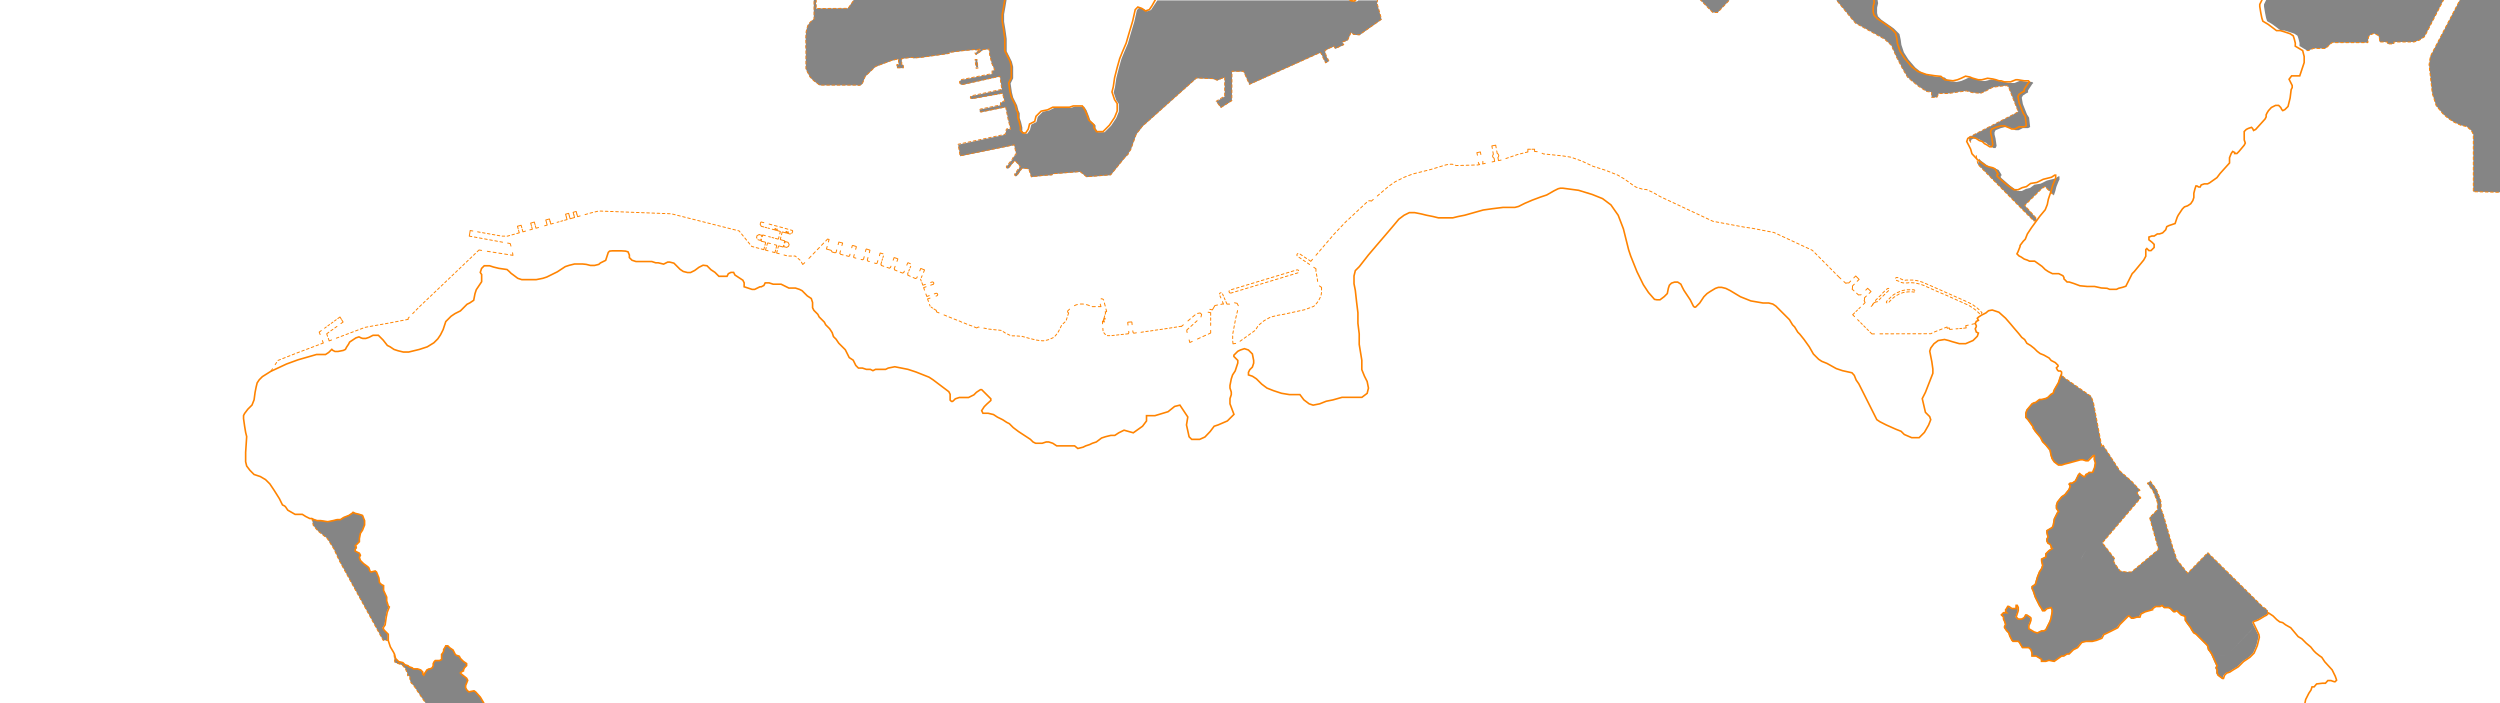<?xml version="1.0" encoding="utf-8"?>
<!-- Generator: Adobe Illustrator 23.0.3, SVG Export Plug-In . SVG Version: 6.00 Build 0)  -->
<svg width="7680" height="2160" version="1.1" id="Layer_2" xmlns="http://www.w3.org/2000/svg" xmlns:xlink="http://www.w3.org/1999/xlink" x="0px" y="0px"
	 viewBox="0 0 7680 2160" style="enable-background:new 0 0 7680 2160;" xml:space="preserve">
<style type="text/css">
	.st0{opacity:0.8;}
	.st1{fill:#666666;}
	.st2{clip-path:url(#SVGID_2_);fill:none;stroke:#FF8300;stroke-width:5;stroke-miterlimit:10;}
	.st3{clip-path:url(#SVGID_4_);fill:none;stroke:#FF8300;stroke-width:5;stroke-miterlimit:10;}
	.st4{clip-path:url(#SVGID_6_);}
	.st5{fill:none;stroke:#FF8300;stroke-width:3;stroke-linecap:round;stroke-linejoin:round;stroke-dasharray:8;}
	.st6{fill:none;stroke:#FF8300;stroke-width:3;stroke-linecap:round;stroke-linejoin:round;}
	.st7{fill:none;stroke:#FF8300;stroke-width:3;stroke-linecap:round;stroke-linejoin:round;stroke-dasharray:7.83,7.83;}
	.st8{fill:none;stroke:#FF8300;stroke-width:3;stroke-linecap:round;stroke-linejoin:round;stroke-dasharray:6.29,6.29;}
	.st9{fill:none;stroke:#FF8300;stroke-width:3;stroke-linecap:round;stroke-linejoin:round;stroke-dasharray:7.65,7.65;}
	.st10{fill:none;stroke:#FF8300;stroke-width:3;stroke-linecap:round;stroke-linejoin:round;stroke-dasharray:7.89,7.89;}
	.st11{fill:none;stroke:#FF8300;stroke-width:3;stroke-linecap:round;stroke-linejoin:round;stroke-dasharray:7.62,7.62;}
	.st12{fill:none;stroke:#FF8300;stroke-width:3;stroke-linecap:round;stroke-linejoin:round;stroke-dasharray:8.96,8.96;}
	.st13{fill:none;stroke:#FF8300;stroke-width:3;stroke-linecap:round;stroke-linejoin:round;stroke-dasharray:8,8;}
	.st14{fill:none;stroke:#FF8300;stroke-width:3;stroke-linecap:round;stroke-linejoin:round;stroke-dasharray:5.96,5.96;}
	.st15{fill:none;stroke:#FF8300;stroke-width:3;stroke-linecap:round;stroke-linejoin:round;stroke-dasharray:7.96,7.96;}
	.st16{fill:none;stroke:#FF8300;stroke-width:3;stroke-linecap:round;stroke-linejoin:round;stroke-dasharray:5.43,5.43;}
	.st17{fill:none;stroke:#FF8300;stroke-width:3;stroke-linecap:round;stroke-linejoin:round;stroke-dasharray:4.51,4.51;}
	.st18{fill:none;stroke:#FF8300;stroke-width:3;stroke-linecap:round;stroke-linejoin:round;stroke-dasharray:8.5,8.5;}
	.st19{fill:none;stroke:#FF8300;stroke-width:3;stroke-linecap:round;stroke-linejoin:round;stroke-dasharray:7.74,7.74;}
	.st20{fill:none;stroke:#FF8300;stroke-width:3;stroke-linecap:round;stroke-linejoin:round;stroke-dasharray:9.31,9.31;}
	.st21{fill:none;stroke:#FF8300;stroke-width:3;stroke-linecap:round;stroke-linejoin:round;stroke-dasharray:4.62,4.62;}
	.st22{fill:none;stroke:#FF8300;stroke-width:3;stroke-linecap:round;stroke-linejoin:round;stroke-dasharray:5.16,5.16;}
	.st23{fill:none;stroke:#FF8300;stroke-width:3;stroke-linecap:round;stroke-linejoin:round;stroke-dasharray:5.77,5.77;}
	.st24{fill:none;stroke:#FF8300;stroke-width:3;stroke-linecap:round;stroke-linejoin:round;stroke-dasharray:5.07,5.07;}
	.st25{fill:none;stroke:#FF8300;stroke-width:3;stroke-linecap:round;stroke-linejoin:round;stroke-dasharray:8.34,8.34;}
	.st26{fill:none;stroke:#FF8300;stroke-width:3;stroke-linecap:round;stroke-linejoin:round;stroke-dasharray:9.46,9.46;}
	.st27{fill:none;stroke:#FF8300;stroke-width:3;stroke-linecap:round;stroke-linejoin:round;stroke-dasharray:9.5,9.5;}
	.st28{fill:none;stroke:#FF8300;stroke-width:3;stroke-linecap:round;stroke-linejoin:round;stroke-dasharray:7.07,7.07;}
	.st29{fill:none;stroke:#FF8300;stroke-width:3;stroke-linecap:round;stroke-linejoin:round;stroke-dasharray:7.36,7.36;}
	.st30{fill:none;stroke:#FF8300;stroke-width:3;stroke-linecap:round;stroke-linejoin:round;stroke-dasharray:8.54,8.54;}
	.st31{fill:none;stroke:#FF8300;stroke-width:3;stroke-linecap:round;stroke-linejoin:round;stroke-dasharray:9.08,9.08;}
	.st32{fill:none;stroke:#FF8300;stroke-width:3;stroke-linecap:round;stroke-linejoin:round;stroke-dasharray:7.72,7.72;}
	.st33{fill:none;stroke:#FF8300;stroke-width:3;stroke-linecap:round;stroke-linejoin:round;stroke-dasharray:6.43,6.43;}
	.st34{fill:none;stroke:#FF8300;stroke-width:3;stroke-linecap:round;stroke-linejoin:round;stroke-dasharray:7.78,7.78;}
	.st35{fill:none;stroke:#FF8300;stroke-width:3;stroke-linecap:round;stroke-linejoin:round;stroke-dasharray:8.33,8.33;}
	.st36{fill:none;stroke:#FF8300;stroke-width:3;stroke-linecap:round;stroke-linejoin:round;stroke-dasharray:8.28,8.28;}
	.st37{fill:none;stroke:#FF8300;stroke-width:3;stroke-linecap:round;stroke-linejoin:round;stroke-dasharray:8.06,8.06;}
	.st38{fill:none;stroke:#FF8300;stroke-width:3;stroke-linecap:round;stroke-linejoin:round;stroke-dasharray:6.24,6.24;}
	.st39{fill:none;stroke:#FF8300;stroke-width:3;stroke-linecap:round;stroke-linejoin:round;stroke-dasharray:6.74,6.74;}
	.st40{fill:none;stroke:#FF8300;stroke-width:3;stroke-linecap:round;stroke-linejoin:round;stroke-dasharray:8.43,8.43;}
	.st41{fill:none;stroke:#FF8300;stroke-width:3;stroke-linecap:round;stroke-linejoin:round;stroke-dasharray:5.85,5.85;}
	.st42{clip-path:url(#SVGID_8_);}
	.st43{fill:none;stroke:#F08219;stroke-width:3;stroke-linecap:round;stroke-linejoin:round;stroke-dasharray:8;}
</style>
<g class="st0">
	<g>
		<path class="st1" d="M2500,59l-6,4l-4,4l-2,2l-6,8l-3.4,10l-2.4,10.4l-0.6,9.8l-0.6,12.2l0.6,15.6l-0.6,7l0.6,8v61.4l3.4,8
			l9.2,17.8l11.4,11.4l18.2,13.6h113.4l8.6,0.8l6-2l3.6-3.4l9-22.6l31.4-29.8l48-18l22.6-5.6v17.6h-5v10h20v-10h-5v-18.6l31.6-3.4
			l6,2l22-2l86-12l0.2-3.2l37.8-4.8l40-4l4,2l12-4l2.4,0.6l-17.2,12l3.4,5l22-15.6l17.6-1.8l2.2,18l6.4,25.8l9,20l-8,2v10
			l-93.6,18.2c-3.6,0.8-6.2,4-6.2,7.6c0,4.2,3.4,7.8,7.8,7.8c0.6,0,1,0,1.6-0.2l114.4-25.4l6,40c-12.4,2.4-92.8,19.8-92.8,19.8
			c-2.2,0.4-3.8,2.4-3.8,4.6c0,2.6,2,4.6,4.6,4.6c0.2,0,0.6,0,0.8,0c0,0,80.8-14.4,93.2-16.8l6,24l-12,4v8l-60.6,12.4
			c-2.2,0.4-3.8,2.4-3.8,4.6c0,2.6,2,4.6,4.6,4.6c0.2,0,0.6,0,0.8,0l74.8-15.2l8,40l7.2,28.4l-3.8-2.2h-5.2l-4,2l-2,8l-1.8,7.8
			l-144.4,30.6l6,35.6l166.2-34l6,28l-8,8l-3.8,8.2l-17.4,21.2l0,0c-1.4,1.8-1.2,4.2,0.6,5.6c0.8,0.6,1.6,1,2.6,1
			c1.2,0,2.4-0.6,3.2-1.4l18-22l1-0.6l16.2,18l-16.4,23l0,0c-1.2,1.8-0.8,4.4,1,5.6c0.6,0.4,1.4,0.8,2.4,0.8c1.2,0,2.6-0.6,3.2-1.6
			L3140,518l0.2,0.2h8l12.2,1.6l7.8,24.4l36-4l28-2l1.4-3.2l84.6-6.8l20,16l74-6l44-54l10-10l0.8-3.8l6.8-9.6l16.6-46.6l4-6l10-12
			l5.2-7.4l166.2-148.2l50,2.2l13.6,4.6l23-9.2v58l-26,16l14.4,19.2l33.6-21.2l0.4-46.8v-40.8V220l35.6,0.2l18,40l204-92l14-6l6,10
			l2,6l8,16l10-6l-8-16l-2-6l-2-10l11.8-6.4l15.8-6.8l4.2,7.2l26-12l-4-8l16-6l10.6-23.8l7.8,6.6l17.6,1.2l68-48l-6-22l-8-28l2-9
			h-59.4l-1.6,1.6l-3.2,1.8l-9-1l-3.2-2.4h-600.4L3543.6,19l-7.8,11.8l-11.8,4l-11.8-7.8l-11.8-4l-7.8,8l-8,35.6l-11.8,39.6l-8,27.6
			l-11.8,27.6l-8,19.8l-7.8,27.6l-8,31.6l-4,27.6l-4,15.8l7.8,23.6l8,11.8V343l-8,19.8l-15.8,23.6l-19.8,19.8h-19.8l-8-11.8v-9.2
			l-15.8-14.6l-4-11.8L3338,339l-8-11.8h-11.8h-15.8l-11.8,4H3263h-23.6l-15.8,8l-19.8,4L3188,359l-4,15.8l-15.8,8l-4,15.8l-8,11.8
			h-7.8l-7.8-7.8v-10.8l-4-17l-4-11.8v-15.2l-4-8.4l-4-15.8l-8-15.8l-4-8l-4-15.8l-4-27.6l7.8-15.8v-11.8v-23.6l-4-15.8l-7.8-15.8
			l-8-15.8v-16.4v-22l-4-28.8l-4-23.6V43.8l4-22.2l3.6-21.8h-469.6l-18,25.6l-97.8,0.6V0h-6.8v57.6L2500,59z"/>
		<polyline class="st1" points="6076,505 6218,649 6247.6,678.6 6250,679 6252.2,678.8 6255.4,675.6 6256,673 6255,669.8 6220,631 
			6270.8,581 6282,573 6309.4,600.4 6314,586.8 6317.2,574 6323.6,557.8 6326.8,551.4 6326.8,541.6 6323.6,541.6 6314,548.2 
			6301,551.4 6288.2,554.6 6268.8,564.2 6249.6,567.4 6236.6,577.2 6223.8,580.4 6210.8,586.8 6198,586.8 6175.4,570.6 
			6149.6,548.2 6146.4,545 6146.4,540 6149.6,538.4 6140,522.4 6133.6,519.2 6120.6,516 6111,512.8 6085.2,493.4 6079.8,487.6 		"/>
		<polyline class="st1" points="6056.2,429 6062.8,425.8 6072.4,425.8 6082,429 6091.8,435.4 6101.4,438.6 6107.8,445 6114.2,448.2 
			6123.8,454.8 6130.4,454.8 6133.6,448.2 6130.4,425.8 6127.2,412.8 6127.2,406.4 6130.4,400 6146.4,393.6 6159.4,390.2 
			6169,390.2 6185.2,396.8 6191.6,400 6201.2,400 6214.2,393.6 6223.8,393.6 6230.2,393.6 6236.6,390.2 6233.4,361.4 6227,351.6 
			6220.6,335.6 6214.2,319.4 6210.8,300.2 6214.2,293.6 6223.8,287.2 6230.2,284 6230.2,277.6 6236.6,268 6243,258.2 6246.2,255 
			6243,251.8 6230.2,251.8 6210.8,248.6 6204.4,248.6 6188.4,255 6169,255 6159.4,251.8 6152.8,251.8 6143.8,248.6 6132.8,246 
			6117.4,244 6100,248.6 6089.2,248.6 6071,243.4 6063.4,240.2 6049.8,237.6 6036.2,244 6025.2,248.6 6011.2,251.8 5986,248.6 
			5974.4,238.2 5955,236.2 5930,232.4 5902.8,222.8 5883.6,207.2 5862.2,182.2 5848.8,161 5841,137.6 5839,122.2 5835.2,104.8 
			5817.8,87.4 5804.2,77.8 5779.2,60.4 5769,50 5766.4,40.2 5766.4,23.4 5769.6,10.2 5768,0 5641.2,0 5688,57 5700,71 5789,119.8 
			5810,139 5826,175 5844.8,211.2 5860,237 5874,249 5894,265 5918.4,280.8 5934,283 5933.8,299 5950,299 5956,287 5986,287 
			6015,282.6 6041.2,279.2 6059.4,284.6 6084.6,286.6 6098.2,280.8 6120,269 6130,267 6144,265 6166,263 6170,267 6200,343 
			6190,349 6049.8,421 6048,423 6050,431 6053.6,436.6 		"/>
		<polygon class="st1" points="7462,199 7472,287 7484,325 7506,351 7520,363 7538,375 7560,385 7578,389 7592,401 7598,413 
			7598,589 7680,590.6 7680,0 7556.8,0 7466,173 		"/>
		<polygon class="st1" points="5276.6,38.6 5313.2,0 5223.8,0 5261.6,38.6 		"/>
		
			<rect x="2998.1" y="181.8" transform="matrix(0.991 -0.132 0.132 0.991 0.507 397.534)" class="st1" width="6" height="26.2"/>
		<path class="st1" d="M7107.4,148.6c4.6,0,36.6,0.4,36.6,0.4l20-18h110l2-18l6-6l10-4l6,2l8,4l4,10v10h24v6h20v-6h62l16-5.4
			l16-10.6l58.4-113h-544.8l-0.2,0.6l-6.4,12.8v6.4l3.2,19.4l3.2,16.2l3.2,9.6l16.2,9.6l12.8,9.6l12.8,9.6h11.6l11,3.2l9.6,3.2
			l9.6,3.2l9.6,6.4l3.2,9.6l3.2,12.8l-0.2,9.2l11.4,6.8l11.4,6.8h4.6L7107.4,148.6z"/>
	</g>
	<g>
		<polyline class="st1" points="1486.4,2160 1485.2,2157.6 1475.6,2141.4 1461,2125.4 1456.2,2122.2 1440,2125.4 1433.6,2118.8 
			1430.4,2112.4 1430.4,2106 1436.8,2089.8 1433.6,2083.4 1417.4,2070.4 1414.2,2067.2 1417.4,2064 1423.8,2060.8 1423.8,2057.4 
			1427.2,2051 1433.6,2044.6 1433.6,2038 1423.8,2031.6 1414.2,2022 1411,2015.4 1401.2,2012.2 1398,2009 1394.8,2002.6 
			1391.6,1996 1381.8,1989.6 1375.4,1983.2 1369,1983.2 1365.8,1989.6 1362.4,1994.2 1362.4,1999.8 1359.2,2006.2 1356,2009.8 
			1356,2025.6 1349.6,2028.8 1336.6,2028.8 1333.4,2032 1330.2,2038.4 1330.2,2045 1327,2051.4 1320.4,2054.6 1317.2,2054.6 
			1310.8,2057.8 1304.4,2067.6 1301.2,2074 1297.8,2070.8 1297.8,2064.4 1291.4,2057.8 1281.8,2054.6 1268.8,2054.6 1265.6,2051.4 
			1255.8,2048.2 1252.6,2045 1243,2041.8 1236.6,2035.2 1223.6,2032 1213.8,2022.4 1211.2,2012 1210.8,2012.2 1212.4,2031.8 
			1213.6,2035.4 1217.6,2037 1226.4,2040 1235.6,2043.4 1242.6,2051.4 1244.8,2052.6 1248.4,2061.8 1250.6,2066.4 1251.8,2070.4 
			1252.4,2076.2 1253.6,2075.2 1259.8,2080.4 1258.8,2082 1259.8,2090 1261,2094 1263.4,2098 1267.4,2102 1274.2,2110.8 
			1283.6,2125.2 1293.4,2139.6 1307.6,2160 		"/>
		<polyline class="st1" points="6431,1236 6424.2,1217.8 6340.6,1159.6 6331.6,1149.6 6328.2,1156.2 6321.8,1175.6 6308.8,1198.2 
			6308.8,1198.4 6305.6,1208 6299.2,1211.2 6289.4,1221 6283,1224.2 6270,1227.6 6263.4,1227.6 6250.6,1237.2 6247.2,1237.2 
			6240.8,1240.4 6224.6,1260 6221.4,1269.6 6221.4,1282.6 6227.8,1289.2 6244,1311.8 6244,1315 6250.6,1324.8 6266.8,1344.2 
			6270,1350.8 6273.2,1357.2 6283,1367 6296,1383.2 6299.2,1399.4 6302.4,1409.2 6308.8,1418.8 6321.8,1428.6 6331.6,1428.6 
			6341.4,1425.4 6354.4,1422.2 6390,1412.4 6396.4,1412.4 6406,1415.6 6412.6,1415.6 6415.8,1412.4 6428.8,1399.4 6432,1399.4 
			6432,1412.4 6435.4,1422 6432.2,1438.2 6428.8,1444.8 6428.8,1448 6425.6,1451.2 6416,1451.2 6412.6,1454.4 6406.2,1457.8 
			6403,1464.2 6399.6,1464.2 6390,1457.8 6386.8,1454.4 6383.4,1457.8 6380.2,1464.2 6373.8,1477.2 6364,1483.6 6357.4,1483.6 
			6354.2,1487 6357.4,1493.4 6354.2,1503.2 6341.2,1519.4 6331.6,1525.8 6318.6,1542 6315.4,1551.8 6315.4,1561.6 6321.8,1571.2 
			6318.6,1574.6 6308.8,1594 6305.6,1613.4 6302.4,1620 6286,1629.6 6286,1636.2 6289.4,1649.2 6286,1655.6 6286,1662 
			6289.4,1668.6 6295.8,1671.8 6299,1678.4 6299,1681.6 6302.4,1684.8 6292.6,1691.2 6282.8,1701 6282.8,1710.8 6276.4,1714 
			6269.8,1717.2 6269.8,1723.8 6273.2,1736.8 6269.8,1746.4 6263.4,1756.2 6257,1772.4 6250.4,1795 6240.6,1801.6 6240.6,1808 
			6244,1814.6 6250.4,1834 6263.4,1860 6269.8,1869.6 6273,1876.2 6279.6,1876.2 6286,1869.6 6299,1866.4 6302.2,1873 
			6302.2,1879.4 6299,1898.8 6295.8,1908.6 6282.8,1934.6 6276.4,1937.8 6269.8,1937.8 6256.8,1944.4 6247.2,1941 6231,1931.4 
			6231,1921.6 6234.2,1915.2 6237.4,1905.4 6237.4,1899 6234.2,1895.6 6224.4,1889.2 6221.2,1889.2 6218,1895.6 6214.8,1899 
			6208.2,1902.2 6198.6,1902.2 6192,1895.6 6195.2,1886 6198.6,1876.2 6198.6,1866.4 6195.2,1860 6192,1860 6192,1869.8 
			6179,1869.8 6169.4,1863.2 6166,1863.2 6162.8,1869.8 6159.6,1873 6159.6,1879.4 6162.8,1882.8 6153.2,1882.8 6146.6,1889.2 
			6149.8,1892.4 6153.2,1895.8 6153.2,1902.2 6156.4,1908.6 6159.6,1918.4 6156.4,1925 6156.4,1928.2 6162.8,1937.8 6169.4,1944.4 
			6172.6,1954.2 6179,1967 6182.4,1970.4 6198.6,1970.4 6201.8,1973.6 6211.4,1989.8 6231,1989.8 6237.4,1996.2 6240.6,2006 
			6240.6,2015.8 6253.6,2015.8 6269.8,2025.6 6269.8,2032 6282.8,2032 6292.6,2028.8 6308.8,2032 6331.6,2015.8 6338,2015.8 
			6347.8,2009.4 6354.2,2009.4 6367.2,1996.4 6380.2,1989.8 6393.2,1973.6 6406.2,1970.4 6425.6,1970.4 6438.6,1967.2 
			6454.8,1960.6 6461.2,1948.8 6464.6,1947.8 6484,1938 6503.4,1928.2 6510,1918.4 6536,1892.4 6539.2,1892.4 6545.6,1899 
			6552.2,1899 6561.8,1895.8 6571.6,1895.8 6574.8,1886 6587.8,1879.6 6610.6,1873 6610.6,1869.8 6620.2,1863.2 6633.2,1863.2 
			6639.8,1860 6646.2,1866.6 6659.2,1866.6 6665.6,1869.8 6675.4,1879.6 6678.6,1879.6 6685.2,1876.2 6688.4,1879.6 6698,1889.2 
			6707.8,1892.4 6711,1895.8 6711,1905.4 6717.6,1915.2 6727.2,1928.2 6730.6,1934.6 6737,1944.4 6743.6,1947.6 6750,1954.2 
			6779,1983.4 6782.4,1996.4 6785.6,1999.6 6792,2009.4 6805,2038.6 6808.2,2045 6805,2051.6 6808.2,2058 6808.2,2067.6 
			6811.6,2074.2 6824.4,2083.8 6827.8,2083.8 6831,2074.2 6837.4,2067.6 6847.2,2064.4 6857,2058 6873.2,2048.2 6889.4,2032 
			6908.8,2019 6921.8,2006 6931.6,1983.2 6938,1957.4 6936.6,1948.8 6924,1922.8 6919.8,1928.8 6917,1934.4 6848.2,2006 
			6836.8,2011.8 6822.6,2014.6 6808.2,2014.6 6799.6,2009 6799.6,2009 6808.2,2014.6 6822.4,2014.6 6836.8,2011.8 6848.2,2006 
			6916.8,1934.4 6919.8,1928.8 6923.8,1922.8 6918.6,1912 6921.8,1908.6 6931.6,1905.4 6938,1902.2 6954.2,1892.4 6960.8,1889.2 
			6968,1882.8 6965.8,1879.8 6965.2,1878.2 6965.8,1875.8 6965.8,1874.2 6962.4,1871.8 6954.2,1866 6952,1864.8 6782.4,1697.6 
			6720.6,1760.6 6687.6,1719.6 6674,1678.6 6644.4,1576.6 6639.2,1565.4 6633.6,1562.4 6627.8,1565.4 6627.8,1565.2 6633.6,1562.4 
			6638.8,1565 6638.8,1541.6 6633.8,1527 6624.4,1503.4 6605.8,1477.8 6596.6,1484.6 6614.4,1509 6623.2,1530.8 6627.4,1543.4 
			6627.4,1565.8 6603.4,1590.2 6630.8,1687.8 6547.6,1757 6530.6,1757 6513.4,1754.2 6504.8,1742.8 6493.4,1725.6 6479,1717 
			6456.2,1717 6436.2,1719.8 6393.2,1719.8 6396,1711.2 6407.6,1691.2 6419,1665.6 6444.8,1639.8 6456.2,1628.4 6467.6,1619.8 
			6476.2,1611.2 6482,1599.8 6482,1588.2 6484.8,1576.8 6490.6,1565.4 6502,1548.2 6513.4,1539.6 6513.4,1539.6 6502,1548.2 
			6490.6,1565.4 6484.8,1576.8 6482,1588.2 6482,1599.6 6476.2,1611.2 6467.6,1619.6 6456.2,1628.2 6419,1665.4 6407.6,1691.2 
			6396.2,1711.2 6393.2,1719.8 6436.2,1719.8 6456.2,1717 6479,1717 6493.4,1725.6 6496.2,1716 6458.6,1667.6 6576.6,1529.2 
			6565,1514.4 6574,1506.2 6549,1478.8 6512.8,1447 6460.6,1367.6 6454.6,1373 6455.6,1369.6 6455.6,1365.6 		"/>
		<polygon class="st1" points="958.2,1592.2 962.2,1614 976.6,1631 1005.2,1654 1025.2,1685.6 1042.4,1722.8 1177,1967 1191.2,1967 
			1191.2,1947.6 1188,1944.4 1178.2,1934.6 1175,1928.4 1181.4,1918.6 1184.6,1896 1188,1879.8 1194.4,1863.6 1191.2,1860.4 
			1188,1846 1188,1834.6 1178.2,1813.6 1178.2,1798.8 1171.8,1795.6 1165.4,1789.2 1163.6,1775.4 1158.8,1763.4 1156.2,1757 
			1152.4,1753.6 1139.4,1757 1136.2,1753.6 1133,1744 1129.8,1740.8 1117,1731.2 1107.2,1721.4 1104,1711.8 1107.2,1705.2 
			1104,1698.8 1097.6,1695.6 1091,1692.4 1091,1685.8 1094.4,1682.6 1094.4,1679.4 1091,1676.2 1097.6,1669.8 1104,1663.2 
			1104,1653.6 1107.2,1637.4 1113.6,1627.8 1120,1611.6 1120,1598.6 1113.6,1582.4 1104,1579.2 1091,1576 1084.4,1572.8 
			1081.2,1576 1071.6,1582.4 1055.4,1589 1045.6,1595.4 1036,1595.4 1023.2,1598.6 1007,1601.8 985.6,1598.6 974.8,1598.6 
			965,1595.4 		"/>
	</g>
</g>
<g>
	<g>
		<g>
			<defs>
				<rect id="SVGID_1_" width="7680" height="2160"/>
			</defs>
			<clipPath id="SVGID_2_">
				<use xlink:href="#SVGID_1_"  style="overflow:visible;"/>
			</clipPath>
			<path id="Pre1900_Kln" class="st2" d="M668-2597l1.4,2.6l12.8,22.6l6.4,9.6l6.4,9.6l3.2,9.6l3.2,12.8l3.2,6.4l3.2,9.6l3.2,3.2
				l9.6,3.2l6.4,6.4l3.2,6.4l6.4,6.4l6.4,3.2h9.6l3.2-3.2l9.6-6.4h12.8l19.4-3.2l19.4-16.2l9.6-22.6l9.6-19.4l6.4-29l9.6-19.4
				l19.4-9.6l20-13.8h11.8l10.2-3.2l9.4-6.2h26l11.6,3.2l8.8,1.6l10,1.6l9.6,3.2h7l8.6,3.2l9.4,3.2l6.2,3.2l9.4,6.2l9.4,6.4l6.2,6.2
				l6.4,6.4l6.2,6.2l6.4,3.2h11.2l1.4-3.2h3.2l4.6,3.2l4.8-3.2l3.2-3.2l3.2-3.2v-9.2l-3.2-3.4v-6.4l3.2-3.4l3.2-2.8v-15.8l-3-3.2
				l-3.4-3.2l-3.2-3.2l-3.2-3.2l-3.2-6.4v-6.2l3.2-6.2l3.2-6.4l3.2-3.2l6.4-6.4l6.2-6.2l6.4-3.2h6l6.6-3.2l3.2-6.4v-6.2l3.2-6.4
				l6.2-6.2l6.4-6.4l6.2-3.2l6.4-3.2l6.2-3.2h5.6l7-3.2l6.2-3.2l6.4-6.2l6.2-6.4l3.2-3.2l3.2-6.2l6.4-6.4l6.2-3.2h18.8l9.4,3.2h6.4
				l9.4,3.2h18.8l9.4,3.2l9.4,3.2l9.4,6.2l6.4,3.2h18.8l9.4,3.2l9.4,6.2l9.4,3.2h9.4l12.6-3.2l9.4-3.2l6.2-3.2l9.4-12.6l3.2-9.4
				l3.2-12.6l3.2-9.4l3.2-9.4l6.2-9.4l6.2-9.4l6.4-9.4l6.2-9.4l6.4-9.4l6.2-9.4l9.4-9.4l12.6-9.4c0,0,9.4-9.4,12.6-9.4
				s6.4-6.4,6.4-6.4v-6.6l-3.2-12.2l-3.2-9.4l-3.2-9.4l-3.2-9.4l3.2-9.4l6.2-6.2l6.4-3.2h12.6v3.2l-9.4,3.2l-6.2,3.2l-3.2,6.4v6.2
				l3.2,9.4l3.2,9.4l3.2,9.4l3.2,9.4v25.2l-3.2,6.2l-6.2,6.4h-18.8l-6.2,6.2l-6.2,6.4l-9.4,9.4l-6.2,9.4l-9.4,12.6l-6.2,12.6
				l-6.4,9.4l-3.2,9.4l-3.2,9.4l-3.2,9.4l-3.2,9.4l-6.2,9.4l-6.2,6.2l-6.4,9.4l-6.2,9.4l-3.2,9.4l-3.2,12.6v44l-3.2,9.4v6.2l3.2,9.4
				l3.2,15.8v15.8l-2.2,15.8l-1,12.6v22l3.2,6.2l3.2,9.4h-2.2l-7.2-3.2h-12.6l-3.6,3.2l-5.8,6.4l-6.4,6.2l-9.4,9.4l-6.4,6.2
				l-6.2,6.4l-6.4,6.2l-6.2,3.2l-6.2,12.6l-6.4,12.6l-6.2,12.6l-6.4,12.6l-6.2,9.4l-6.2,9.4l-3.2,12.6l-9.4,12.6l-9.4,9.4l-9.4,9.4
				l-6.4,6.4l-9.4,6.2l-9.4,9.4l-6.4,6.2l-9.4,3.2l-9.4,3.2h-8l-7.8,3.2l-3.2,3.2l3.2,6.4v15.8l3.2,6.2l-3.2,6.4l-3.2,6.2l-3.2,9.4
				l-3.2,9.4l-3.2,9.4l-6.2,12.6v22l-3.2,12.6l-3.2,12.6v18.8l3.2,12.6v9.4l3.2,12.6v25.2l-3.2,12.6v66l3.2,12.6l3.2,9.4l3.2,9.4
				l3.2,9.4l6.2,9.4l6.2,9.4l9.4,6.2l9.4,3.2h15.8l6.2,3.2l6.2,6.2l6.4,3.2l9.4,3.2l6.2,3.2l6.2,6.2l9.4,6.4l12.6,3.2l9.4,3.2h12.6
				l9.4,3.2h6.4l3.2,3.2l6.4,6.2l6.2,6.4l6.4,6.2l3.2,3.2h12.8l2.8,3.2h26.6l5,3.2l6.2,3.2l6.4,3.2h5.4l7.2,3.2v9.4l2.4,12.4
				l3.2,12.8l3.2,12.8l6.4,6.4l9.6,3.2l3.2,9.6l3.2,6.4l3.2,9.6v9.6l-3.2,9.6v9.6l3.2,6.4l6.4,9.6h10.8l8.6,3.2h9l7,3.2l9.6,3.2
				l6.4,9.6l3.2,9.6v9.6l3.2,9.6l3.2,6.4l3.2,6.4l3.2,6.6h6.4l6.4,3.2h12.8l6.4,3.2l3.2,3.2v13l-3.2,6.4v6.4l3.2,3.2l3.2,3.2h4.4
				l5.2-3.2l6.4-3.2h3.2l9.6-3.2l12.8-3.2l9.6-3.2h6.4l6.4-3.2l3.2-6.4l3.2-6.4l3.2-6.4v-16l3.2-6.4l3.2-6.4l3.2-6.4v-9.4l-3.2-9.8
				v-3.2l6.4-3.2l3.2-6.4v-19.4l3.2-6.4l3.2-6.4v-6.4l-3.2-9.8v-12.8l3.2-10.6v-8.6l-6.4-9.8v-9.6l-9.6-16l-3.2-16.2v-12.8
				l-3.2-12.8l-3.2-12.8l-3.2-6.4l-3.2-6.4l-6.4-6.4l-8-1h-14.4l-8.6-2.8l-3.8-3l-3.2-9.6v-67.6l-3.2-9.6v-6.4l3.2-3.2l6.4,9.6
				l6.4,3.2l6.4,6.4v9.6l3.2,6.4l6.4,3.2l6.4,3.2l9.6,0.6l6.4-0.6h6.4l6.4,3.2v21.8l6.4,4l9.6,3.2l3.2,9.6l3.2,9.6l3.2,12.8l6.4,9.6
				l6.4,6.4l9.6,3.2h6.6l6.4,6.4l6.4,6.4v5.6l-9.6,7.2l-3.2,6.4l3.2,6.4l3.2,9.6v67.6l6.4,9.6l3.2,6.4l6.4,6.4l3.2,6.4l3.2,3.2
				l3.2,3.2l3.2,3.2l3.2,3.2v5.6l3.2,4l3.2,3.2l3.2,3.2l9.6,6.4l12.8,3.2l9.6,3.2h12.8l9.6,3.2l9.6,3.2l9.6,6.4h6.4l9.6,3.2l6.4,6.4
				v33l3.2,8.8l3.2,9.6l3.2,6.4l3.2,6.4l3.2,6.4l3.2,6.4l3.2,6.4l3.2,6.4v6.4l3.2,9.6v6.4l3.2,9.6l3.2,6.4l3.2,6.4l3.2,3.2l9.6,6.4
				l9.6,3.2l9.6,3.2l9.6,3.2h16l6.4-3.2l6.4-3.2l6.4-3.2l6.4-3.2l30-9.6l24.6-9.8l12.8,3.2l3.2,3.4l8.4,3.4h10.2l10.4-3.6l12.8-6.4
				l3.2-6.4l3.2-9.6v-4.2l3.2-2.2l3.2,6.4v6l6.4,3.6l9.6-3.2l25.8-9.6l12.8-3.2h6.4l9.6,3.2l3.2,6.4l3.2,6.4l9.6,6.4h35.4l12.8-3.2
				l16-3.2l9.6-6.4l3.2-6.4l3.2-6.4l-3.2-9.6l-9.6-9.6l-19.4-12.8l-6.4-6.4v-6.4l3.2-3.2h6.4l9.6,6.4l9.6,6.4l9.6,9.6l6.4,9.6
				l3.4,6.4l3.2,13v10.4l3.2,8.8h9.6l6.4-3.2v-14.4l-3.2-8.2l-6.4-12.8l-6.4-22.6v-26.2l3.2-3.2l3.2,3.2v6.4l3.2,6.4l3.2,3.2h6.4
				l9.6-6.4l6.4-3.2l3.2,6.4h9.6l9.6-3.2l6.4-3.2h6.4l19.4-3.2l12.8-6.4l12.8-9.6l6.4-9.6l6.4-9.6l8.6-11.8l19.8,11.8l11.8-4l8,8
				l11.8,4l15.8,15.8l15.8,11.8h7.8l19.8,15.8l19.8,15.8l11.8,11.8v11.6l8,16.2l11.8,11.8h15.8l8-8h4l4,11.8l15.8,8l8,4l11.8,8
				l11.8-4l4,11.8l23.6,11.8l23.6,23.6l15.8,11.8l4,19.8v19.2l4,28.2l11.8,39.6l15.8,43.4l19.8,39.6l15.8,15.8h11.2l0.6,23.6
				l7.8,15.8l-15.8,23.6l-15.8,19.8l-19.8-8H2740l-15.8-8h-19.8l-19.8,4l-8,8l4,19.8l11.8,19.8l23.6,15.8l11.8,8l4,11.8l-4,8l4,8
				l23.6,23.6l19.8,19.8l4,8l8,8h8l4,4l8,4l4,11.8l4,15.8l8,11.8l8,8l4,8l-8,8l-4,4l-8,4l-10,2l-9.6,2l-11.8,4h-8.8l-7,8l-8,11.8
				l-13,38.6l4,35.6l-8,51.4l4,11.8l8,11.8l11.8,11.8l15.8,23.8l15.8,8l15.8-15.8l15.8-19.8l4-19.8l4-11.8l19.8-15.8l8-11.8l4-27.6
				l4-27.6l4-19.8l8-19.8l4-15.8v-23.6l4-8l27.6-4l47.4,4l39.4,8l27.6,8l23.8,4l15.6,12v55l-4,11.8l4,11.8v15.8l-11.8,23.8l-8,11.8
				l-8,8v11.8l4,11.8v79l4,15.8l4.2,10v5l7.8,16.6v43.4l7.8,8l11.8,8l8,4l8,11.8v11.8l4,11.8l4,8v11.8l4,8v11.8l-4,4l-8,4l-8,4
				l-4,15.8l4,4v11.8l11.8,8l4,4l11.8,4l4,11.8l11.8,15.8l4,19.8l8,7.8v8l-4,15.8l-8,15.8l-4,19.8l8,4l15.8,15.8l15.8,11.8v19.8
				l-8,7.8v15.8l-4,11.8v31.6l-4,11.8l-8,15.8l-11.8,11.8l-15.8,4l-11.8,11.8l-4,11.8l-8,19.8l-8,19.8l-11.8,27.6l-8,4l-19.8,8
				l-7.8,8l-4,11.8l-4,11V-76l4,8l7.8,11.8l15.8,4l8,4l8,11.6l4,20l4,15.8l-4,23.8l-4,22.2v20.4l4,23.6l4,28.8v38l8,15.8l8,15.8
				l4,15.8V239l-8,15.8l4,27.6l4,15.8l4,7.8l8,15.8l4,15.8l4,8.4v15.2l4,11.8l4,17v10.8l8,7.8h8l8-11.8l4-15.8l15.8-8l4-15.8
				l15.8-15.8l19.8-4l15.8-8h51.4l11.8-4h27.6l8,11.8l8,19.8l4,11.8l15.8,14.6v9.2l8,11.8h19.8l19.8-19.8l15.8-23.8l8-19.8v-23
				l-8-11.8l-8-23.8l4-15.8l4-27.6l8-31.6l7.8-27.6l8-19.8l11.8-27.6l8-27.6l11.8-39.6l8-35.6l8-8l11.8,4l11.8,8l11.8-4l8-11.8
				L3552.2-6l8-39.6l4-27.6l8-31.6l8-27.6l7.8-19.8l11.8-11.8l15.8-19.8l11.8-8l7.8-11.8l8-8l11.8-8l11.8-8l7.8-5.2v-6.6l4-11.8l8-4
				l11.8-4l35.6-7.8l19,30.4l19.8-7.8l8-8l8-4h11.8l4,4l7.8,15.8c5.6,3.6,10.8,7.6,15.8,11.8c4,4,19.8,8,19.8,8l28.4-22.6l19.8,7.8
				l15.8,4l11.8,4l11.8,8l7.8,11.8l11.8,7.8l8,11.8l11.8,13v15c0,0,4,8,4,11.8s11.8,8,11.8,8l15.8,4l11.8,8l7.8,8l11.8,11.8l15.8,8
				l7.8,8v15.8l4,11.8l11.8,8l11.8,4h7.8l4,8l7.8,15.8l6.8,7.2l8,4l15.8,8l11.2,8.4l9,1l3.2-1.8l6.4-6.4l3.2-12.8v-16l-9.8-16.4
				l-6.4-16l3.2-22.6l16.2-19.4l3.2-36.2l11.8-27.6l15.8-15.8v-6.4l-2-7.2l-3.2-9.6l-9.6-9.6l-3.2-9.6l-12.8-16l-12.8-12.8
				l-22.6-12.8l-25.8-12.8l-22.4-9.2l-23.6-4l-11.8-11.8l-4-8v-15.8l-12.2-25.4l-15.4-22l-19.8-15.8l-15.8-27.6l-8-25v-109.2l4-41.8
				v-26l11.8-19.8l11.8-19.8l15.8-8l11.8-8l15.8-11.8l11.8-8h11.8l11.8,4l19.8-8l15.8-8l7.8-8l11.8-8l19.8-8l23.8-15.8l15.8-23.8
				l4-23.8v-27.6l-7.8-11.8l-11.8-11.8l-11.8-19.8l-31.6-19.8l-31.6-15.8l-27.6-11.8l-11.8-15.8l-4-31.6l4-31.6l3.6-12.4v-6.4h6.4
				l3.2,6.4v16.2l3.2,6.4l3.2,3.2h29l6.4-9.6l9.6-16.2l6.4-16l3.2-9.6l6.4-3.2v-3l-9.6-6.4l-6.4-6.4v-25.8l6.4-3.2h6.4l9.2-4.2
				l7.8-11.8l8.6-16v-16l-3.2-16l-2.2-7.6l3.2-3.2l16.2-6.4l16-6.4l16-8.2l15.8-19.8l35.6-31.6l15.8-15.8l23.8-15.8l19.8-23.6
				l35.6-43.8l35.6-39.6l31.6-35.6l23.8-23.6c4-4,27.6-19.8,27.6-19.8l19.8-11.8l31.6-11.8l43.4-8l24.6-4h157l11.8,15.8l11.8,8
				l11.8,11.8l11.8,8h4l4-8l15.8,11.8l11.8-4l4,4l27.6,23.6l23.6,15.8l14.6-0.4l13.2-3.4v8l-13.2,8.4l3.2,5.2l6-1.6l9.4-3.4h6.4
				l15.8,15.2l-4,8l-11.8,11.4v12.2l4,15.8l11.8,8l15.8,8l15.8,4v4l4,8l7.8,4l4,4l-7.8,8l-4,11.8v15.8l-7.6,8l3.8,4l11.8-4
				l15.8,11.8l7.8,11.8l11.8,19.8l7.8,4l19.8,8l23.8,11.8l15.8,8l4,11.8l7.8,15.8l11.8,11.8l10,8h13.4l-7.8,7v5l7.8,4v7.8l15.8,11.8
				l19.8,15.8l15.8,23.6l7.8,11.8l11.8,11.8v11.8l4,11.8l-4.6,6.2l-3.2,3.2l-6.4,6.4l-9.6,6.4l-6.4,3.2l-6.4,6.4l-3.2,9.6l3.2,3.2
				l3.2,6.4l6.4,6.4l3.2,3.2v6.4l3.2,3.2v6.4l3.2,3.2l6.4,3.2l11,4.2l-1.4,2.2l-9.6,6.4l-9.6,6.4v3.2l3.2,3.2h9.6l-3.2,9.6l3.2,6.4
				l-6.4,13l-6.4,9.6h-6.4l-3.2,3.2v6.4l3.2,6.4l3.2,9.6l3.2,9.6l3.2,9.6v12.8l-6.4,9.6l-12.8,6.4l-9.6,6.4l-3.2,7.6v11.8l3.2,9.6
				l6.4,3.2l6.4,12.8v6.4l-3.2,13l-6.4,5v4.2l6.4,3.2l9.6,12.8l3.2,9.6l6.4,9.6l6.4,13l6.4,3.2l9.6,6.4l3.2,6.4l3.2,3.2h12.8
				l6.4,3.2l3.2,6.4l6.4,9.6l6.4,3.2l16,6.4l9.6,3.2l9.6,9.6l6.4,12.8l9.6,3.2l6.4,6.4h3.2l3.2-3.2l9.6-6.4h6.4l9.6,3.2l9.6,3.2
				h19.4l6.4,3.2l3.2,6.4l3.2,6.4l12.8,9.6l6.4,3.2l6.4,3.2l6.4,6.4l6.4,3.2l9.6,6.4l12.8,3.2l9.6,3.2h9.6l6.4-3.2h22.6l12.8,3.2
				l16.2,9.6l9.6,3.2l9.6,6.4l9.6,9.6l6.4,12.8l6.4,9.6l6.4,6.4l9.6,6.4l12.8,6.4h3.2l6.4-3.2l6.4-12.2v-13.6l3.2-3.2h9.6l9.6-3.2
				l9.6-3.2h3.2l3.2,3.2l38.6,51.6l16.2,22.6l3.2,6.4l9.6,6.4l12.8,6.4l9.6,6.4l12.8,9.6l12.8,6.4l6.4,3.2h6.4l9.6-3.2h6.4l12.8,3.2
				h19.4l6.4-9.6v-19.4l-3.2-22.6l3.2-12.8v-6.4l-3.2-25.8v-32.2l3.2-9.6h3.2l9.6,16.2l19.4,22.6l16,16.2l6.4,9.6l12.8,6.4l6.4,9.6
				v9.6l9.6,6.4l12.8,3.2l12.8,3.2l12.8,6.4l12.8,3.2l6.4-3.2l9.6-6.4h6.4v3.2l-3.2,3.2l-12.8,16l-12.8,16.2l-19.4,12.8l-16,9.8
				l-29,19.4l-12.8,12.8l-3.2,19.4l-6.4,12.8l-12.8,3.2h-16.2l-16.2,3.2l-6.4,3.2l-9.6,12.8l-9.6,12.8l-6.4,9.6l3.2,9.6l-3.2,19.4
				l-3.2,12.8L5806-167l-6.6,9.8l-6.4,6.4l3.2,3.2l3.2,6.4l3.2,6.4l-6.4,3.2h-12.8l-19.4,3.2l-14.4,6.4l-8.2,6.4l-9.6,16V-51
				l16.2,22.4l6.4,15.4l3.2,20l-3.2,13.2v16.8l2.6,9.8l10,10.4l25.2,17.4l13.6,9.6l17.4,17.4l3.8,17.4l2,15.4l7.8,23.2l13.6,21.2
				l21.2,25.2l19.4,15.4l27,9.6l25.2,3.8l19.4,2l11.6,10.4l25.2,3.2l14-3.2l11.2-4.6l13.6-6.4l13.4,2.6l7.6,3.2l18.2,5.2h10.8
				l17.4-4.6l15.4,2l10.8,2.6l9.2,3.2h6.4l9.6,3.2h19.4l16.2-6.4h6.4l19.4,3.2h12.8l3.2,3.2l-3.2,3.2l-6.4,9.6l-6.4,9.6v6.4
				l-6.4,3.2l-9.6,6.4l-3.2,6.4l3.2,19.4l6.4,16.2l6.4,16l6.4,9.6l3.2,29l-6.4,3.2h-16l-13,6.6h-9.6l-6.4-3.2l-16.2-6.4h-9.6
				l-12.8,3.2l-16.2,6.4l-3.2,6.4v6.4l3.2,12.8l3.2,22.6l-3.2,6.4h-6.4l-9.6-6.4l-6.4-3.2l-6.4-6.4l-9.6-3.2l-9.6-6.4l-9.6-3.2h-9.6
				l-6.4,3.2l-3.2,9.6l6,11.4l6,12l4,14l16.2,17.4l25.8,19.4l9.6,3.2l12.8,3.2l6.4,3.2l9.6,16l-3.2,1.6v4.8l3.2,3.2l25.8,22.6
				l22.6,16h12.8l12.8-6.4l12.8-3.2l12.8-9.6l19.4-3.2l19.4-9.6l12.8-3.2l12.8-3.2l9.6-6.4h3.2v9.6l-3.2,6.4l-6.4,16.2l-3.4,13
				l-9.6,29l-3.2,16.2l-6.4,16l-16.2,19.4l-25.8,35.4l-12.8,19.4l-6.4,16.2l-6.4,6.4l-9.6,12.8v3.2l-6.4,16.2l-3.2,6.4l3.2,3.2
				l3.2,3.2l6.4,3.2l9.6,6.4l9.6,3.2l6.4,3.2h16l22.6,16l9.6,9.6l9.6,6.4l6.4,3.2l6.4,3.2h19.4l12.8,6.4l3.2,5.4v4.2l6.4,6.4
				l3.2,3.2h6.4l14.8,4.8l18.2,6.8l22.8,2.2h22.4l20.8,4.6l17.4,1l8,3.2h21l6.4-3.2l12.8-3.2l9.6-3.2l3.2-6.4l16.2-32.2l6.4-6.4
				l29-35.4l6.4-11.8v-20.4l3.2-3.2l3.2,3.2l3.2,3.2h6.4l3.2-3.2l6.4-6.4v-9.6l-6.4-6.4l-9.6-7.6v-8.4l8.8-3.2h7.4l9.6-6.4h6.6
				l9.6-3.2l9.6-9.6l3.2-9.6l6.4-3.2l9.6-3.2l9.6-3.2l3.2-9.6l3.2-9.6l3.2-6.4l6.4-9.6l6.4-9.6l6.4-6.4l9.6-3.2l9.6-6.4l6.4-9.6
				l3.2-9.6v-13l3.2-12.8l3.2-9.6h3.2l5.2,3.2h4.6l3.2-6.4l9.6-3.2h9.8l6.4-3.2l22.6-16l9.6-12.8l29-32.2v-16.2l5.2-12.8l4.4-6.4
				l6.4,3.2l-0.2,3.2h6.8l6.4-6.4l16.2-19.4l3.2-6.4l-3.2-9.6V404l6.4-6.4l6.4-3.2l9.6-3.2l3.2,3.2l3.2,6.4l6.4-3.2l29-32.2l3.2-6.4
				v-6.4l3.2-6.4l4-6.4l8.8-9.6l12.8-6.4h9.6l3.2,3.2l3.2,3.2l3.2,6.4l3.2,3.2l6.4-3.2l9.6-9.6l6.4-25.8l3.2-25.8l3.2-6.4v-6.4
				l-3.2-6.4l-6.4-12.8l7.8-10.4h25l13.6-40.8v-18.6l-4.6-18.2l-11.4-6.8l-11.4-6.8l0.2-9.2l-3.2-12.8l-3.2-9.8l-9.6-6.4l-9.6-3.2
				l-9.6-3.2l-11-3.2h-11.6l-12.8-9.6l-12.8-9.6l-16.2-9.6l-3.2-9.6l-3.2-16l-3.2-19.4v-6.8l6.4-12.8l3.2-12.8l3.4-3.2l3.2-3.2
				l6.4-6.4v-6.4l-3.2-3.2l-9.6-3.2h-6.4l-6.4,3.2l-6.4,3.2h-6.4l-6.4-3.2l-3.2-3.2h-9.6l-3.2,3.2l-16.2,13h-9.6l-6.4,3.2l-10.6,3.2
				h-15.2l-3.2-3.2l-6.4-9.6v-6.4l9.6-25.8l6.4-9.6l16-19.4l9.6-6.4l6.4-6.4l3.2-9.6v-6.4l3.2-3.2l6.4-6.4l3.2-6.4l3.2-9.6l6.4-6.4
				l12.8-9.6l6.8-6.4h18.8l16.2-9.6l19.4-12.8l22.6-16l16.2-12.8l6.4-12.8l6.4-12.8l9.6-6.4l6.4-9.6l9.6-16.2l9.6-9.6l3.2-9.6
				l3.2-16.2l3.2-16l6.4-22.6l3.2-12.8l6.4-6.4l9.6-12.8l3.2-16.2l6.4-16.2l12.8-9.6l3.2-9.6l12.8-19.4l3.2-12.8l6.4-19.4l3.2-22.6
				l3.2-6.4l9.6-9.6h3.2l4.8,3.2h4.8l3.2-3.2l9.6-12.8v-16.2l-3.2-9.6l-3.2-9.6l-1.6-6.4l-4.8-3.2l-3.2,3.2h-9.6l-6.4-3.2l-9.6-9.6
				v-9.6l-6.4-9.6l-3.2-9.6v-9.6l-3.2-9.6l-6.4-9.6l-6.4-12.8v-6.4l6.4-16v-9.6l-6.4-9.6l-3.2-6.4V-728l3.2-6.4v-6.4l-6.4-6.6
				l-3.2-9.6l-3.2-32.2l-3.2-22.6v-6.4l-3.2-9.6l-3.2-6.4l-3.2-3.2l-3.2-3.2l-3.2-3.2h-6.4l-3.2-3.2l-3.2-3.2v-6.4l-3.2-3.2
				l-6.4-3.2l-12.8-3.2l-6.4-3.2l-16.2-6.4h-6.4l-16-6.4h-16.2l-22.6-6.4L6961-895l-9.6-12.8l-6.4-13l-3.2-6.4l-3.2-6.4l-6.4-3.2
				h-9.6l-9.6,3.2l-9.6,3.2l-6.4,6.4l-3.2,3.2l-6.4,3.2h-3.2l-3.2-3.2l-3.2-3.2l-3.2-3.2v-9.6l3.2-9.6l3.2-9.6l3.2-6.4l3.2-6.4
				l6.4-6.4v-19.4l-6.4-9.6l-3.2-6.4v-6.4l-3.2-3.2h-9.6l-3.2-3.2l-3.2-2.6v-7l3.2-6.4l3.2-6.4l6.4-7.6v-5.4l3.2-3.2l16-16.2
				l6.4-3.2l3.2-3.2l6.4-3.2h6.4l3.2,3.2l3.2,3.2l6.4,3.2l6.4,6.4l6.4,3.2h16.2l6.4-3.2h6.4l3.2-6.4l3.2-9.6l3.2-9.6l12.8-3.2h6.4
				l6.4-6.4l9.6-3.2h9.8l6.4-3.2l6.4-6.4h16l6.4-3.2l6.4-3.2h12.8l6.4,3.2l3.2,3.2l19,9.6h39l9.6,3.2l6.4,3.2l6.4,3.2l3.2,3.2
				l6.4,9.6l3.2,3.2l3.2,3.2l3.2,3.2l6.4,3.2l9.6,3.2l9.6,3.2h16l4.8,1.6l3.2,3.2l3.2,3.2l3.2,3.2l3.2,6.4l3.2,6.4l3.2,9.6l3.2,6.4
				v9.6l3.2,16v3.2l6.4,6.4l3.2,7.4v8.6l3.2,12.8l3.2,9.6l9.6,19.4l6.8,11.2l6.2,8l3.2,3.2l45.2,42l6.4,6.4l3.2,3.2l3.2,6.4l3.2,4.6
				v5l3.2,3.2l3.2,3.2v6.4l-1.6,4.4v7l3.2,6.6l3.2,6.4v51.6l-3.2,6.2v6.8l6.4,6.4l6.4,9.6l6.4,9.6l6.4,9.6l3.2,9.6l6.4,6.4l12.8,3.8
				v9l9.6,3.2l19.4,6.4l16,6.4l25.8,9.6l28.2-7l32.8-23.2l17.4-34.8l-5.8-40.6l-13.6-42.6l3-25.4l16.4-8l13.6,27.6l11.6,36.8l9.6,31
				l43.6,27h19.8"/>
		</g>
	</g>
	<g>
		<g>
			<defs>
				<rect id="SVGID_3_" width="7680" height="2160"/>
			</defs>
			<clipPath id="SVGID_4_">
				<use xlink:href="#SVGID_3_"  style="overflow:visible;"/>
			</clipPath>
			<path id="Pre1900_HKI" class="st3" d="M1457,2390.8l0.2-1.4l2-9l3.2-13l3.2-9.6l19.4-35.6l13-35.6l3.2-9.6l-3.2-44.8V2206
				l-3.2-9.6l-6.4-7l-3.2-9.2v-9.6l3.2-3v-3.4l-3.2-6.4l-9.6-16.2l-14.6-16.2l-4.8-3.2l-16.2,3.2l-6.4-6.4l-3.2-6.4v-6.4l6.4-16.2
				l-3.2-6.4l-16.2-13l-3.2-3.2l3.2-3.2l6.4-3.2v-3.2l3.2-6.4l6.4-6.6v-6.4l-9.6-6.4l-9.6-9.6l-3.2-6.4l-9.6-3.2l-3.2-3.2l-3.2-6.4
				l-3.2-6.4l-9.6-6.4l-6.4-6.4h-6.4l-3.2,6.4l-3.2,4.6v5.2l-3.2,6.4l-3.2,3.6v15.8l-6.4,3.2h-13l-3.2,3.2l-3.2,6.4v6.4l-3.2,6.4
				l-6.4,3.2h-3.2l-6.4,3.2l-6.4,9.6l-3.2,6.4l-3.2-3.2v-6.4l-6.4-6.4l-9.6-3.2h-13l-3.2-3.2l-9.6-3.2l-3.2-3.2l-9.6-3.2l-6.4-6.4
				l-13-3.2l-9.6-9.6l-3.2-13l-3.2-6.4l-9.6-16.2l-6.4-19.4v-19.4l-3.2-3.2l-9.6-9.6l-3.2-6.4l6.4-9.6l3.2-22.6l3.2-16.2l6.4-16.2
				l-3.2-3.2l-4.8-15.4v-11.6l-9.6-20.8V1799l-6.4-3.2l-6.4-6.4l-1.6-13.8l-4.8-12l-2.6-6.4l-4-3.2l-13,3.2l-3.2-3.2l-3.4-9.8
				l-3.2-3.2l-13-9.6l-9.6-9.6l-3.2-9.6l3.2-6.4l-3.2-6.4l-6.4-3.2l-6.4-3.2v-6.4l3.2-3.2v-3.2l-3.2-3.2l6.4-6.4l6.4-6.4v-9.6
				l3.2-16.2l6.4-9.6l6.4-16.2v-13l-6.4-16.2l-9.6-3.2l-13-3.2l-6.4-3.2l-3.2,3.2l-9.6,6.4l-16.2,6.4l-9.6,6.4h-10l-13,3.2
				l-16.2,3.2l-21.4-3.2h-11l-9.8-3.2l-6.8-3.2h-6l-6.4-3.2l-6.4-3.2l-10.2-6.4h-22.2l-22.6-13l-6.4-9.6l-3.2-3.2l-6.6-3.2l-3.2-6.4
				l-6.4-13L842,1506l-13-19.4l-13-13l-16.2-9.6l-19.4-6.4l-12.8-13l-9.8-13l-3.2-13v-29l3.2-48.4l-3.2-13l-3.2-19.4l-3.2-22.6v-9.6
				l3.2-6.4l9.8-13l13-13l6.4-16.2l3-22.6l3.2-16.2l3.2-13l6.4-9.6l9.6-9.6l25.8-16.2l48.4-22.6l35.6-13l56.4-16.2h27.8l9.8-6.4
				l6.4-6.4l3.2-3l3.2,3.2l6.4,3.2h9.6l16.2-3.2l6.4-3.2l3.2-6.4l6.4-9.6l3.2-6.4l9.6-6.4l9.6-6.4l9.6-3.2l6.4,3.2l5.2,1.6h9.4
				l9.6-3.2l12.4-6.4h16.6l14.6,14.6l13,16.6l8.2,4l12.2,8.2l12.2,4l16.4,4h16.4l16.4-4l16.4-4l12.2-4l12.2-4l20.2-12.4l12.2-12.2
				l8.2-12.2l8.2-16.4l4-12.2l4-12.2l8.2-8.2l8.2-8.2l12.2-8.2l16.4-8.2l12.2-12.2l8.2-8.2l8.2-4l12.2-8.2l4-20.4l4-12.2l8.2-12.2
				l8.2-12.2V845v-1.6c-1.6-2.6-4.2-6.6-4.2-6.6l4-12.2l8.2-8.2h16.4l12.2,4l16.4,4l25,3.6l7,6.2l5.8,5.8l4,2.8l16.2,12.2l12.2,4
				h44.6l20.2-4l12.2-4l16.2-8l16.2-8l12.2-8l12.2-8l12.2-4l16.2-4h24.4l11.6,1.2l12.8,3.2h12.8l12.8-3.2l5-4.4l16.2-8l4-12.2
				l4-12.2l4-4l8-0.8h28.4l12.2,0.8l8,2.2l4.2,9.8v8l8,8l12.2,4h48.6l12.2,4h8l16.2,4l6-3l6.4-3.2h6.4l12.8,3.2l3.2,3.2l9.6,9.6
				l6.4,6.4l9.6,6.4l12.8,3.2h9.6l12.8-6.4l12.8-9.6l12.8-6.4l12,1.6l12.2,12.2l12.2,8l12.2,12.2h25l4-8l8-4h8.2l4,8l12.2,8l12.2,8
				l4,8V881l12.2,4l12.2,4h8l8-4l8.2-4h4l8-4l4-8h12.2l12.2,4h24.4l16.2,8l8,4h20.2l12.2,4l8,4l4,4l4,4l8,8l12.2,8l4,12.2v16.2l4,8
				l12.2,12.2l4,8l8,8l8,8l4,8l4,4l8,8l8,12.2l4,12.2l8,8l8.2,12.2l12.2,12.2l8,8l4,8l4,8l4,8l12.2,8l8,16.2l8,8h12.2l12.2,4h12.2
				l8,4l8-4h31l8-4l20.2-4l20.2,4l20.2,4l24.4,8l20.2,8l20.2,8l12.2,8l16.2,12.2l16.2,12.2l16.2,12.2l4,8v17.8l4,4h3.6l4.4-4l4-4
				l12.2-4h28.4l8-4l8.2-4l8-8l12.2-8h4l4,4l4,4l8,8l4,4l8,8v5.2l-12.2,11l-8,8l-8,12.2l4,8h15.8l16.6,4l12.2,8l8.2,4l8,4l12.2,8
				l8,4l8,8l4,4l16.2,12.2l12.2,8l12.2,8l12.2,8l8,8l8,4h20.2l12.2-4h8l12.2,4l12.2,8h55l9.8,8l16.2-4l8-4l12.2-4l8.2-4l12.2-4
				l16.2-12.2l12.2-4l16.2-4h12.2l12.2-8l8.2-4l8-4l28.4,8l28.4-20.2l12.2-16.2v-16.2h25.8l40.4-12.2l20.2-16.2l16.2-4l24.2,36.4
				l-4,24.4l8,36.4l8,8h24.4l16.2-7.2l16.2-17l12.2-16.2l12.2-4l28.4-12.2l20.2-20.2l-12.2-32.4v-16l4-12.2v-8l-4-12.2v-8l4-20.2
				l4-12.2l8-12.2l4-12.2l4-12.2v-8l-8-8l-4-4v-4l4-4l4-4l4-4l8.2-4l12.2-4l12.2,4l12.2,12.2l4,20.2v8l-4,12.2l-8,8l-4,8v8l12.2,4
				l12.2,8l16.2,16.2l16.2,12.2l20.2,8l24.4,8l24.2,4h32.4l12.2,16.2l16.2,12.2l12.2,4l20.2-4l20.2-8l20.2-4l28.4-8h60.8l16.2-12.2
				l4-16.2l-4-20.2l-8.2-16.2l-8.2-20.2v-28.8l-4-24.4l-4-24.4v-32.4l-4-32.4v-32.4l-4-32.4l-4-36.4l-4-20.2v-24.2l4-16.2l12.2-12.2
				l28.4-36.4l24.2-28.4l48.6-56.8l20.2-24.2l16.2-12.2l16.2-8h16.2l20.2,4l16.2,4l20.2,4l16.2,4h44.6l16.2-4l20.2-4l28.4-8l28.4-8
				l28.4-4l32.4-4h36.4l11.6-3l19.2-9.6l22.4-9.6l25.6-9.6l19.2-6.4l22.4-12.8l12.8-6.4l6.6-1.6h7.8l48.2,6.4l41.8,12.8l32,12.8
				l25.6,19.2l22.4,32l16,41.8l16,64.2l6.4,19.2l6.4,16l12.8,32l19.6,40l15.8,24l18.4,21l7.4,1.4h9.6l12.8-9.6l9.6-9.6l3.2-16
				l3.2-9.6l6.4-6.4l9.6-3.2h9.6l9.6,6.4l4.6,9.6l5,9.6l6.4,9.6l12.8,19.2l9.6,19.2l3.2,3.2h3.8l3-3l9.6-9.6l12.8-19.2l9.6-9.6
				l9.6-6.4l16-9.6l9.2-3.2h10.2l12.8,3.2l12.8,6.4l16,9.6l16,9.6l32,12.8l37.2,6.4h17.4l12.8,3.2l9.6,6.4l19.2,19.2l22.4,22.4
				l9.6,16l6.4,6.4l9.6,16l6.4,6.4l12.8,16l16,22.4l12.8,22.4l16,16l9.6,6.4l16,6.4l28.8,16l19.2,6.4l28.8,6.4l7.2,8l5.8,14.4
				l8,11.4l9.8,19.4l22.8,45.4l22.8,45.4l9.8,6.6l19.4,9.8l29.2,13l16.2,6.4l9.8,9.8l22.8,9.8h22.8l16.2-16.2l13-22.8l6.4-16.2
				l-3.2-9.6l-13-13l-9.8-42.2l9.8-19.4l22.8-58.4v-13l-3.2-22.6l-3.2-16.2l-3.2-16.2l3.2-9.8l9.8-13l13-9.8l19.4-3.2l13,3.2
				l9.8,3.2l22.8,6.4h19.4l22.8-9.8l13-13l3.2-9.8l-6.4-3.2l-3.2-9.8l3.2-6.6v-3.2l-3.2-6.4l3.2-6.6l6.4-3.2l-3.2-6.4l3.2-3.2
				l9.8-6.6l13-6.4l8.4-7l11.4-2.2l20.4,6.8l20.4,18.2l15.8,18.2l11.4,13.6l13.6,15.8l9,11.4l9,6.8l6.8,11.4l11.4,6.8l11.4,9l9,9
				l9,6.8l11.4,4.6l16,9l6.4,7.6l12.8,6.6l8.2,8.2l0.2,2.8l-2,2l-3.2,3.2l3.2,6.4l3.2,3.2h6.4l3.2,3.2v6.4l-3.2,6.4l-3.2,9.8
				l-3.2,9.8l-13,22.6l-3.2,9.8l-6.4,3.2l-9.8,9.8l-6.4,3.2l-13,3.2h-6.4l-13,9.8h-3.2l-6.4,3.2l-16.2,19.4l-3.2,9.8v13l6.4,6.4
				l16.2,22.8v3.2l6.4,9.8l16.2,19.4l3.2,6.6l3.2,6.4l9.8,9.8l13,16.2l3.2,16.2l3.2,9.8l6.4,9.8l13,9.8h9.8l9.8-3.2l13-3.2l35.8-9.8
				h6.4l9.8,3.2h6.6l3.2-3.2l13-13h3v13l3.2,9.8l-3.2,16.2l-3.2,6.4v3.2l-3.2,3.2h-9.8l-3.2,3.2l-6.6,3.2l-3.2,6.6h-3.2l-9.6-6.4
				l-3.2-3.2l-3.2,3.2l-3.2,6.6l-6.4,13l-9.8,6.6h-6.4l-3.2,3.2l3.2,6.4l-3.2,9.8l-13,16.2l-9.8,6.4l-13,16.2l-3.2,9.8v9.8l6.4,9.8
				l-3.2,3.2l-9.8,19.4l-3.2,19.4l-3.2,6.6l-16.2,9.8v6.6l3.2,13l-3.2,6.4v6.4l3.2,6.6l6.6,3.2l3.2,6.4v3.2l3.2,3.2l-9.8,6.4
				l-9.8,9.8v9.8l-6.4,3.2l-6.6,3.2v6.4l3.2,13l-3.2,9.8l-6.4,9.8l-6.4,16.2l-6.6,22.6l-9.8,6.6v6.4l3.2,6.4l6.4,19.4l13,26l6.4,9.8
				l3.2,6.4h6.6l6.4-6.4l13-3.2l3.2,6.6v6.4l-3.2,19.4l-3.2,9.8l-13,26l-6.4,3.2h-6.6l-13,6.4l-9.8-3.2l-16.2-9.8v-9.8l3.2-6.6
				l3.2-9.8v-6.6l-3.2-3.2l-9.8-6.4h-3.2l-3.2,6.4l-3.2,3.2l-6.4,3.2h-9.8l-6.6-6.4l3.2-9.8l3.2-9.8v-9.8l-3.2-6.4h-3.2v9.8h-13
				l-9.8-6.6h-3.2l-3.2,6.6l-3.2,3.2v6.4l3.2,3.2h-9.8l-6.4,6.6l3.2,3.2l3.2,3.2v6.4l3.2,6.6l3.2,9.8l-3.2,6.6v3.2l6.6,9.8l6.4,6.4
				l3.2,9.8l6.6,13l3.2,3.2h16.2l3.2,3.2l9.8,16.2h19.4l6.6,6.4l3.2,9.8v9.8h13l16.2,9.8v6.4h13l9.8-3.2l16.2,3.2l22.8-16.2h6.6
				l9.8-6.4h6.6l13-13l13-6.4l13-16.2l13-3.2h19.4l13-3.2l16.2-6.4l6.4-11.8l3.4-1l19.6-9.6l19.4-9.8l6.4-9.8l26-26h3.2l6.6,6.4h6.4
				l9.8-3.2h9.8l3.2-9.8l13-6.6l22.8-6.4v-3.2l9.8-6.6h13l6.6-3.2l6.4,6.4h13l6.4,3.2l9.8,9.8h3.2l6.4-3.2l3.2,3.2l9.8,9.8l9.8,3.2
				l3.2,3.2v9.8l6.6,9.8l9.8,13l3.2,6.4l6.6,9.8l6.4,3.2l6.6,6.6l29.2,29.2l3.2,13l3.2,3.2l6.6,9.8l13,29.2l3.2,6.4l-3.2,6.4
				l3.2,6.6v9.8l3.2,6.6l13,9.8h3.2l3.2-9.8l6.4-6.6l9.8-3.2l9.8-6.4l16.2-9.8l16.2-16.2l19.4-13l13-13l9.8-22.8l6.4-26l-1.6-8.6
				l-14.6-30.4l-3.2-6.4l3.2-3.2l9.8-3.2l6.4-3.2l16.2-9.8l5.6-2.6l6.8-6.8l13.6,9l11.4,11.4l9,6.8l9,2.2l9,6.8l15.8,9l22.8,27.2
				l11.4,6.8l6.8,6.8l6.8,6.8l13.6,11.4l9,11.4l6.8,6.8l11.4,9l6.8,4.6l9,13.6l22.8,25l9.6,19.6l3.2,9.2l0.8,3l-4.6,4.6h-2.2
				l-6.8-2.2l-3.4-1.4h-9.8l-7.4,8.2h-9l-18.2,2.2l-7.6,9h-6.4l-3.2,9.8l-6.6,9.8l-9.8,19.4l-3.2,16.2l-6.6,16.2v6.4l6.6,6.6v6.4
				l3.2,3.2l3.2,9.8h3.2l3.2,3.2l-3.2,6.4l3.2,9.8l-3.2,6.4l3.2,9.8l3.2,3.2l-3.2,6.6l3.2,6.4h3.2l3.2-3.2l3.2,3.2v3.2l6.4,9.8
				l13,16.2l-3.2,3.2v6.4l-3.2,6.6l3.2,3.2h3.2l13,13v3.2l-3.2,3.2h-3.2l-6.4,6.4v6.6l6.4,9.8l-3.2,6.6l-3.2,16.2l-6.4,3.2l-9.8-6.6
				h-6.4l-3.2,6.6l-1.8,8.6"/>
		</g>
	</g>
	<g>
		<g>
			<defs>
				<rect id="SVGID_5_" width="7680" height="2160"/>
			</defs>
			<clipPath id="SVGID_6_">
				<use xlink:href="#SVGID_5_"  style="overflow:visible;"/>
			</clipPath>
			<g id="_2019_HKI_Shoreline" class="st4">
				<polyline class="st5" points="6968.2,1882.8 6965.8,1880 6965.2,1878.2 6965.8,1875.8 6965.8,1874.2 6962.4,1871.8 6954.2,1866 
					6952,1864.8 6782.4,1697.6 6720.6,1760.8 6687.6,1719.6 6674,1678.6 6644.4,1576.6 6639.4,1565.4 6638.8,1565 6638.8,1541.6 
					6633.8,1527 6624.4,1503.4 6605.8,1477.8 6596.8,1484.6 6614.4,1509 6623.2,1530.8 6627.4,1543.4 6627.4,1565.8 6603.6,1590.2 
					6630.8,1687.8 6547.8,1757 6530.6,1757 6513.4,1754.2 6504.8,1742.8 6493.4,1725.6 6493.4,1725.6 6496.2,1716 6458.6,1667.6 
					6576.6,1529.4 6564.8,1514.4 6574,1506.2 6549,1479 6512.8,1447.2 6460.6,1367.6 6454.4,1373 6454.4,1373 6455.6,1369.6 
					6455.6,1365.6 6431,1236 6424.2,1217.8 6340.6,1159.6 6331.6,1149.6 				"/>
				<line class="st6" x1="832.6" y1="1139.8" x2="837" y2="1133"/>
				<polyline class="st7" points="845.4,1120 853.6,1107.4 915,1083.2 978.4,1059.4 				"/>
				<polyline class="st6" points="985.8,1056.6 993.2,1053.8 990.4,1046.4 				"/>
				<polyline class="st6" points="983.4,1027.6 980.6,1020.2 987,1015.6 				"/>
				<line class="st8" x1="997.2" y1="1008.2" x2="1032.8" y2="982.2"/>
				<polyline class="st6" points="1037.8,978.6 1044.4,973.8 1048.6,980.6 				"/>
				<polyline class="st6" points="1049.8,982.6 1054,989.2 1047.4,994 				"/>
				<line class="st9" x1="1035" y1="1002.8" x2="1016.4" y2="1016.2"/>
				<polyline class="st6" points="1010.2,1020.6 1003.6,1025.4 1006.2,1033 				"/>
				<polyline class="st6" points="1008.6,1039.6 1011.2,1047.2 1018.6,1044.4 				"/>
				<polyline class="st10" points="1033.4,1038.8 1121.6,1005.6 1157.2,999.2 1198.8,991.8 1238.4,984 				"/>
				<polyline class="st6" points="1246.2,982.6 1254,981 1254,977.4 1257,974.2 				"/>
				<polyline class="st11" points="1267.8,963.4 1288.8,942 1347.2,886.6 1460.2,778.8 				"/>
				<polyline class="st6" points="1465.8,773.4 1471.6,768 1479.4,769.2 				"/>
				<line class="st12" x1="1497.2" y1="772" x2="1559.2" y2="781.8"/>
				<polyline class="st6" points="1568,783.2 1575.8,784.4 1574.6,776.6 				"/>
				<polyline class="st6" points="1569.6,756 1567.4,748.2 1559.6,746.8 				"/>
				<line class="st13" x1="1543.8" y1="744" x2="1457.4" y2="728.2"/>
				<polyline class="st6" points="1449.4,726.8 1441.6,725.4 1443,717.6 				"/>
				<polyline class="st6" points="1443.2,716.2 1444.4,708.2 1452.4,709.6 				"/>
				<polyline class="st9" points="1467.4,712.2 1541.8,725.4 1559,725.4 1580.2,719.4 				"/>
				<polyline class="st6" points="1587.6,717.4 1595.2,715.2 1593,707.4 				"/>
				<polyline class="st6" points="1591.8,702.8 1589.6,695 1600.8,692 1603,699.6 				"/>
				<polyline class="st6" points="1604.2,704.4 1606.4,712.2 1614.2,710 				"/>
				<polyline class="st6" points="1627.8,706.2 1635.4,704.2 1633.2,696.4 				"/>
				<polyline class="st6" points="1632.4,693 1630.2,685.4 1641.4,682.2 1643.6,690 				"/>
				<polyline class="st6" points="1644.4,693.4 1646.6,701 1654.4,699 				"/>
				<polyline class="st6" points="1673.2,693.6 1681,691.4 1678.8,683.8 				"/>
				<polyline class="st6" points="1678.8,683.4 1676.6,675.8 1687.8,672.6 1690,680.4 				"/>
				<polyline class="st6" points="1690,680.6 1692.2,688.4 1699.8,686.2 				"/>
				<line class="st14" x1="1711.4" y1="683" x2="1728.6" y2="678.2"/>
				<polyline class="st6" points="1734.4,676.6 1742,674.6 1739.8,666.8 				"/>
				<polyline class="st6" points="1739.6,665.8 1737.4,658 1746.8,655.4 1749,663.2 				"/>
				<polyline class="st6" points="1749.2,664.2 1751.4,672 1765,668.2 1763,660.4 				"/>
				<polyline class="st6" points="1762.8,660 1760.6,652.2 1770,649.6 1772,657.4 				"/>
				<polyline class="st6" points="1772.2,657.8 1774.4,665.6 1782,663.4 				"/>
				<polyline class="st15" points="1797.4,659.2 1816.4,653.8 1839.4,648.2 2062.6,656.8 2270.6,709.4 2279.6,720.6 2309.2,757 
					2331,762.8 				"/>
				<polyline class="st6" points="2338.6,764.8 2346.4,767 2348.4,759.2 				"/>
				<polyline class="st6" points="2350,753.2 2352,745.6 2350.8,743.8 2338.6,741 2338.6,739.2 2339.2,735.2 2337.6,734.6 
					2336.4,738.6 2328.6,736.4 				"/>
				<polyline class="st6" points="2325.4,731.8 2324.2,730 2325.4,724.2 2331.8,720.6 2332.4,720.6 2332.4,720.8 				"/>
				<polyline class="st6" points="2332.6,720.8 2340.4,723 2339.8,727 2341.6,727 2342.8,723.6 2343.4,721.8 2351,724 				"/>
				<line class="st16" x1="2361.4" y1="726.8" x2="2377.2" y2="731"/>
				<polyline class="st6" points="2382.4,732.4 2390.2,734.6 2391.4,733.4 2393,727.2 				"/>
				<polyline class="st6" points="2395.4,718.4 2397.2,712 2396.6,710.8 2386.6,708 2387.8,704 2386.2,703.4 2385,707.4 
					2381.4,706.8 2382.6,702.2 2380.8,702.2 2380.4,706.2 2372.6,704.2 				"/>
				<line class="st17" x1="2363.8" y1="701.8" x2="2350.8" y2="698.4"/>
				<polyline class="st6" points="2346.4,697.2 2338.6,695.2 2335.2,688.8 2337,683 2338.6,682 2346.4,684 				"/>
				<polyline class="st18" points="2362.8,688.4 2403.4,699.2 2420.2,704 				"/>
				<polyline class="st6" points="2428.4,706.4 2434.2,708 2435.2,709.8 2433.6,715.4 2431.8,716.4 				"/>
				<polyline class="st6" points="2428.4,718.2 2427.2,719 2420.8,717.2 2422,712.6 2419.6,712.6 2418.6,716.6 2415.6,715.4 
					2416.8,711.4 2415,710.8 2413.8,715.4 2404,712.6 2402.8,713.2 2400.8,721 				"/>
				<polyline class="st6" points="2398.8,728.6 2397.2,735.2 2397.6,736.2 2410.4,739.8 2409.8,741.6 2410.4,742 2409.2,745.6 
					2411,746.2 2412.2,742 2420.8,744.4 2424.2,750.8 2422.6,756.6 2416.8,760 2408,757.8 2408.6,754.2 2407.6,753.6 2406.4,757.2 
					2405.8,757.2 2405.2,758.8 2393,755.4 2391.4,756.6 2389.8,762.2 				"/>
				<polyline class="st6" points="2387.8,769.6 2385.8,777.4 2393.6,779.4 				"/>
				<polyline class="st19" points="2408.6,783.4 2420.4,786.6 2443,786.6 2457.6,799 				"/>
				<polyline class="st6" points="2462,805.4 2466,812.4 2466,812.4 2469.4,809.6 2472,807 				"/>
				<line class="st20" x1="2485" y1="793.8" x2="2530.2" y2="746.8"/>
				<polyline class="st6" points="2536.8,740.2 2542.2,734.4 2547,735.6 2544.8,743.2 				"/>
				<polyline class="st6" points="2541,757.4 2538.8,765 2553.2,769 2556.2,774.2 2565.4,776.6 2568.4,775.4 2570.4,767.8 				"/>
				<polyline class="st6" points="2574.8,751.4 2577,743.6 2588.6,746.6 2586.4,754.2 				"/>
				<polyline class="st6" points="2582,770.6 2579.8,778.4 2580.4,778.4 2582.2,781.2 2590,783.2 				"/>
				<polyline class="st6" points="2599.8,785.6 2607.6,787.6 2610,785.8 2611.2,781 				"/>
				<polyline class="st6" points="2616.6,761 2618,755.2 2619.8,754 2629.6,757 2630.8,758 2628.6,765.8 				"/>
				<polyline class="st6" points="2624.2,782.2 2622.2,790 2623.8,791.6 2629.2,793 				"/>
				<polyline class="st6" points="2645.4,797 2649.8,798 2652.8,796.2 2654.8,788.6 				"/>
				<polyline class="st6" points="2658.6,772.6 2660.4,766.2 2660.8,765.6 2661.4,765.6 2661.4,765 2662,765 2671.2,768 2671.8,768 
					2671.8,768.6 2672.4,768.6 2672.4,769 2670.6,776.2 				"/>
				<polyline class="st6" points="2666.4,791.4 2664.4,799.2 2666,802 2670.6,803.4 				"/>
				<polyline class="st6" points="2686.8,808.2 2691.6,809.6 2694.4,808.4 2696.8,800.8 				"/>
				<polyline class="st6" points="2701.6,785.4 2703.6,778.4 2703.6,777.8 2704.2,777.8 2704.8,777.2 2706,777.8 2712.4,779.6 				
					"/>
				<line class="st21" x1="2713.8" y1="786.6" x2="2709.6" y2="799.8"/>
				<polyline class="st6" points="2708.4,804.2 2706,812 2707.8,814.2 2707.2,815.4 2714.8,818 				"/>
				<polyline class="st6" points="2725,821.4 2732.6,824 2733.2,823 2735.6,821.8 2737,817.8 				"/>
				<polyline class="st6" points="2743.8,799.2 2746.4,792.2 2746.4,791.6 2747,791.6 2747.6,791.6 2748.2,791.6 2756.8,794.6 
					2757.4,795.2 2758,795.2 2758,795.8 2758,796.2 2755.6,802.8 				"/>
				<polyline class="st6" points="2749.8,818.2 2747,825.8 2748.8,828.6 2748.2,829.2 2755.6,832.2 				"/>
				<polyline class="st6" points="2765.6,836.2 2773.2,839 2773.6,838.6 2776.6,836.8 2778,833.2 				"/>
				<polyline class="st6" points="2785.8,814.4 2788.2,808.4 2788.8,807.8 2789.4,807.2 2789.8,807.2 2796.6,810.2 				"/>
				<line class="st22" x1="2797.6" y1="818.2" x2="2791.8" y2="832.6"/>
				<polyline class="st6" points="2789.8,837.4 2788.2,841.4 2789.4,844.8 2788.8,845.4 2792.8,847.2 2796,848.6 				"/>
				<polyline class="st6" points="2805.2,852.6 2812.4,855.8 2816.4,853.6 2817.8,850.4 				"/>
				<polyline class="st6" points="2825.6,832 2828.6,824.6 2840.2,829.2 2837.2,836.6 				"/>
				<polyline class="st23" points="2832.6,847.2 2828,858.2 2830,863.2 				"/>
				<polyline class="st6" points="2832.2,868.6 2835,876.2 2842.6,873.6 				"/>
				<polyline class="st6" points="2859.2,867.8 2863.4,866.2 2864.6,866.2 2865,866.2 2866.2,866.8 2866.8,866.8 2867.4,867.4 
					2868,868.6 2868.6,869.2 2868.6,870.4 2868.6,871 2868,872 2867.4,873.2 2866.8,873.8 2865.6,873.8 2859.2,876 				"/>
				<polyline class="st6" points="2844.8,881 2837.4,883.6 2840,891.2 				"/>
				<polyline class="st6" points="2844.4,903.2 2847.2,910.8 2854.6,908.2 				"/>
				<polyline class="st6" points="2870.2,902.8 2875.4,901 2876,901 2876.6,901 2877.2,901 2877.8,901 2878.4,901.6 2879,901.6 
					2879.6,902.2 2879.6,902.8 2880.2,903.2 2880.2,903.8 2880.6,904.4 2880.6,905 2880.6,905.6 2880.2,906.2 2880.2,906.8 
					2879.6,907.4 2879,908 2878.4,908.6 2877.2,909 2875.6,909.6 				"/>
				<polyline class="st6" points="2857,915.8 2849.4,918.4 2852.2,926 				"/>
				<polyline class="st24" points="2855.4,935.4 2857.6,941.6 2865,946.4 				"/>
				<polyline class="st6" points="2869.2,949.2 2875.4,953 2876,953 2877.2,958.2 2884.6,961.2 				"/>
				<polyline class="st25" points="2900.2,967.6 2937.4,982.6 2949.6,987.2 2954.2,989.6 2959.4,991.2 2973.2,997 2979.6,999.4 
					2985.4,1001.2 				"/>
				<polyline class="st6" points="2993,1004.4 3000.4,1007.4 3005.6,1004.6 3007.6,1005 				"/>
				<polyline class="st11" points="3022.6,1008 3023,1008 3037.4,1011 3047.8,1012 3052,1012.6 3057.6,1013.2 3066.4,1013.8 
					3070.4,1014.4 3075.6,1015 3080.8,1018 3087.6,1022.6 3092.2,1024.8 3096.8,1027.2 3101.2,1029.4 3108,1031.6 3119,1031.8 
					3137,1033 3138.6,1033 3161.2,1039.2 3182,1044.4 3193.6,1046.2 3200.6,1046.8 3207,1046.8 3215.6,1045 3223.2,1042.8 
					3228.4,1040.4 3234.8,1037.6 3239.4,1034.6 3242.8,1030.6 3247.4,1024.8 3249.8,1021.4 3252.6,1016.8 3253.2,1015 
					3255.6,1011.6 3256.2,1009.2 3258.4,1005.2 3259.6,1002.2 3261.4,999.4 3263,997.6 3266.6,993.6 3270.6,990 3274.6,986.6 
					3278,976 				"/>
				<polyline class="st6" points="3280.4,968.8 3282.8,961.2 3282.2,961.2 3281.6,960.6 3281,960 3280.4,959.4 3279.8,958.2 
					3279.8,957.8 3279.8,957.2 3279.8,956 3279.8,955.4 3280.4,954.8 3281,954.2 3285.6,949.8 				"/>
				<polyline class="st26" points="3300.8,939 3301.8,938.6 3305.2,936.8 3308.8,935.8 3311.6,935.2 3315.2,934.6 3318,934 
					3321.4,934 3327.2,934 3331.4,934.6 3337.2,935.8 3341.2,936.8 3344.6,938 3347,939.2 3349.2,940.4 3351,941 3352.8,942 
					3364.8,942 				"/>
				<polyline class="st6" points="3374.2,942 3382.2,942 3380,934.4 				"/>
				<polyline class="st27" points="3382.6,918.2 3383.4,917.8 3384.6,917.8 3385.6,918.4 3386.8,918.4 3388,919 3389.2,920 
					3389.8,920.6 3390.4,921.8 3390.4,922.4 3390.8,923.6 3395.2,940.2 				"/>
				<polyline class="st6" points="3397.6,949.4 3399.6,957.2 3395,958.2 3395.6,958.8 3396.2,959.4 3396.2,960.6 3396.2,961.8 
					3395,965.6 				"/>
				<polyline class="st6" points="3393.6,970.2 3391.4,978 3392,978.6 3392.6,977.4 3395,978 3394.4,980.8 3392,980.2 3392,979.6 
					3390.8,979 3389.2,986 3390.4,986 3390.4,985.4 3392.6,986 3392,989.6 3389.8,988.4 3389.8,987.2 3386.8,986.6 3386.8,990.6 
					3387.2,994.6 				"/>
				<polyline class="st28" points="3388,1008.8 3388.6,1016.8 3389.2,1018.4 3390.4,1020.8 3391.4,1022.6 3392.6,1024.2 
					3393.8,1025.4 3395,1027.2 3397.2,1028.2 3399,1029.4 3400.8,1030.6 3402.4,1031.2 3404.8,1031.2 3406.6,1031.2 3411.2,1031.2 
					3414,1031.2 3418.2,1030.6 3451.2,1027 				"/>
				<polyline class="st6" points="3458.2,1026.2 3466.2,1025.4 3466.2,1024.8 3466.6,1023.6 3467.8,1022.6 3467.8,1021.4 
					3467.4,1018 				"/>
				<polyline class="st6" points="3465.2,998.6 3464.4,991.2 3464.4,990.6 3465,990.6 3465,990 3465.6,990 3466.2,989.6 3475.4,989 
					3476,989 3476.6,989 3476.6,989.6 3477.2,990 3477.8,997.2 				"/>
				<polyline class="st6" points="3480,1016.4 3480.6,1020.8 3482.8,1023.6 3489.8,1022.6 3490.8,1022.4 				"/>
				<polyline class="st29" points="3505.4,1020.8 3505.4,1020.8 3524.6,1017.8 3533.8,1016.8 3548.2,1014.4 3569,1011.6 
					3614.6,1004.6 				"/>
				<polyline class="st6" points="3621.8,1003.4 3629.8,1002.2 3629,1003.2 3635,998 				"/>
				<line class="st26" x1="3649.4" y1="985.8" x2="3671" y2="967.4"/>
				<polyline class="st6" points="3679,962.8 3686.8,961.4 3691.4,965.8 3689.4,973.6 				"/>
				<line class="st30" x1="3677.4" y1="985.4" x2="3658.4" y2="1002.6"/>
				<polyline class="st6" points="3652,1008.2 3646,1013.6 3646,1018 3646.8,1021.4 				"/>
				<polyline class="st6" points="3653,1044.4 3655.2,1052.2 3662.4,1048.8 				"/>
				<line class="st31" x1="3678.8" y1="1041.4" x2="3703.6" y2="1030"/>
				<polyline class="st6" points="3712,1026.4 3719.2,1023 3719.2,1015 				"/>
				<line class="st32" x1="3719.2" y1="999.6" x2="3719.2" y2="976.4"/>
				<polyline class="st6" points="3719.2,968.6 3719.2,960.8 3719.4,960.8 3711.4,959 				"/>
				<polyline class="st6" points="3716.6,950.2 3724.4,952 3732.2,938.6 3740.2,937 				"/>
				<polyline class="st6" points="3750.6,935 3755,934 3758.6,934.2 3755.4,926.8 				"/>
				<path class="st33" d="M3750.4,915l-3.8-8.8c-1.2-2.4-0.2-5.2,2.2-6.4s5.2-0.2,6.4,2.2c0,0.2,0.2,0.4,0.2,0.4l8,18.6"/>
				<polyline class="st6" points="3766,926.8 3769.2,934.2 3777.2,934.2 				"/>
				<polyline class="st6" points="3792.6,930.2 3800.4,931.8 3804,939 				"/>
				<polyline class="st15" points="3801.8,954.2 3795.8,979.4 3786.8,1027.2 3786.8,1040.2 				"/>
				<polyline class="st6" points="3787,1048.2 3787.8,1056.2 3795.8,1055 				"/>
				<polyline class="st10" points="3809.6,1048.2 3856.6,1014.4 3865.2,1000.2 3882.4,985.8 3902.4,974.4 3925.2,968.6 
					3942.4,965.8 4008.2,951.4 4036,941 4042,935 4050,925 4058,909 4059.8,898.6 				"/>
				<polyline class="st6" points="4059.8,890.8 4059.8,882.8 4053.2,878.4 				"/>
				<polyline class="st34" points="4047.8,864.4 4045.4,848.4 4044,841.4 				"/>
				<polyline class="st6" points="4042.6,833.6 4042.6,825.6 4036,821.2 				"/>
				<path class="st7" d="M4023,812.4l-36.6-24.8c-2.4-1.4-3-4.6-1.6-6.8s4.6-3,6.8-1.6c0.2,0,0.2,0.2,0.4,0.2l21.6,14.6"/>
				<polyline class="st6" points="4020.2,798.2 4026.8,802.8 4032,796.6 				"/>
				<polyline class="st35" points="4042.8,784 4097.8,719.8 4133.6,682 4139.4,676.8 4195.6,624.2 4198.2,621.8 				"/>
				<polyline class="st6" points="4204.8,617 4206,616.8 4207.8,616.8 4209.4,616.8 4211.2,617.2 4212.6,618 4218.6,612.8 				"/>
				<path class="st36" d="M4231.2,602l34.4-29.4l20-14l28-14l26-10l56-14l46-14l10-2h10c2,0,12,4,12,4l55.6-1.6"/>
				<polyline class="st6" points="4537.4,506.8 4539.6,506.8 4545.4,505.6 4541.6,500.8 4541.6,498.8 				"/>
				<polyline class="st6" points="4538.6,476.8 4537,469 4547.6,466.8 4549.2,474.6 				"/>
				<polyline class="st6" points="4555.2,495.8 4555.6,496.8 4554.8,503.6 4562.6,501.8 				"/>
				<path class="st6" d="M4583.8,497.4l7.8-1.6l-1.8-9.8c-2.2-1-3.8-3-4.4-5.2c-0.4-2.6,0.4-5,2.2-6.8l-1.4-7.8"/>
				<polyline class="st6" points="4584.4,456 4583,448.2 4594.8,446 4596.2,454 				"/>
				<path class="st6" d="M4598,463.6l1.4,7.8c2.4,1,4,3,4.6,5.4c0.4,2.6-0.4,5.2-2.4,7l1.8,9.6l7.8-1.6"/>
				<polyline class="st7" points="4626.2,487 4661.6,474.8 4678.4,470.6 				"/>
				<polyline class="st6" points="4686,468.6 4693.6,466.8 4693.6,458.4 4701.6,458.4 				"/>
				<polyline class="st6" points="4706.2,458.4 4714.2,458.4 4714.2,465.2 4722.2,466 				"/>
				<polyline class="st37" points="4737.4,470.8 4741.6,472.8 4799.6,478.8 4825.6,482.8 4859.4,494.8 4893.6,510.8 4931.6,522.8 
					4970,538 4991.6,550.8 5013.6,566.8 5025.6,574.8 5047.2,581.6 5057.8,582.2 5078.2,591.2 5099.8,603.8 5262.2,679.8 
					5359.8,698 5381.8,701 5449.6,714.2 5567.6,769 5637.8,839.6 				"/>
				<polyline class="st6" points="5643.4,845.2 5649.2,851 5649.2,851 5655,856.4 				"/>
				<polyline class="st6" points="5664.4,865 5670.4,870.4 5673.2,869.2 5679.6,869.2 5685.2,863.4 				"/>
				<polyline class="st6" points="5695,853.6 5700.8,847.8 5711.2,858.4 5705.4,864 				"/>
				<polyline class="st6" points="5696.4,873 5690.8,878.6 5690.8,885.8 5689.6,888 5695.4,893.4 				"/>
				<polyline class="st6" points="5703.6,900.8 5709.4,906.2 5710,905.8 5716.4,905.8 5717.2,905.2 				"/>
				<polyline class="st6" points="5731.8,891.2 5737.4,885.6 5747.8,895.6 5742,901.2 				"/>
				<polyline class="st6" points="5733.4,909.4 5727.6,915 5727.6,921.8 5726.6,923.4 5729.6,929.6 5724,935.2 				"/>
				<line class="st38" x1="5715" y1="943.8" x2="5701.6" y2="957"/>
				<polyline class="st6" points="5697.2,961.2 5691.4,966.8 5697.2,972.6 				"/>
				<line class="st39" x1="5706.6" y1="982" x2="5740" y2="1015.4"/>
				<polyline class="st6" points="5744.8,1020.2 5750.4,1025.8 5758.4,1025.8 				"/>
				<polyline class="st40" points="5775.2,1025.6 5931.6,1025.2 5938.4,1021.4 5966,1010.6 				"/>
				<polyline class="st6" points="5973.8,1007.4 5981.2,1004.6 5981.8,1008.6 5988.2,1007.4 5989.4,1012 5997.4,1011.4 				"/>
				<line class="st41" x1="6009" y1="1010.2" x2="6026.6" y2="1008.8"/>
				<polyline class="st6" points="6032.4,1008.2 6040.2,1007.4 6038.6,1000.6 6046.4,998.8 				"/>
				<line class="st6" x1="6058" y1="996.2" x2="6065.8" y2="994.4"/>
				<polyline class="st5" points="958.2,1592.2 962.2,1614 976.6,1631.2 1005.2,1654 1025.2,1685.6 1042.4,1722.8 1177,1967 
					1191.2,1967 				"/>
				<path class="st5" d="M3780.4,900.4c0.4,0,1,0,1.4-0.2l204.8-61.8c2.6-0.8,4-3.4,3.2-6s-3.4-4-6-3.2L3779,891
					c-2.6,0.8-4,3.6-3.2,6C3776.6,899,3778.4,900.4,3780.4,900.4L3780.4,900.4z"/>
				<polyline class="st5" points="1211.2,2011.6 1210.6,2011.8 1212.4,2031.4 1213.6,2035 1217.6,2036.6 1226.2,2039.6 1235.6,2043 
					1242.4,2051.2 1244.8,2052.4 1248.2,2061.6 1250.6,2066.2 1251.8,2070.2 1252.4,2076 1253.4,2074.8 1259.8,2080 1258.6,2081.8 
					1259.8,2090 1261,2094 1263.2,2098 1267.4,2102 1274.2,2110.8 1283.6,2125.2 1293.4,2139.6 1308.4,2161 1314.2,2167.4 
					1314.8,2168 1315.4,2169.8 1316,2171.4 1315.4,2172.6 1316,2174.4 1311.4,2177.8 1348.4,2230.6 1353,2227.6 1354.6,2230.6 
					1358.2,2232.8 1361,2236.2 1362.8,2240.4 1375.6,2257.6 1377.2,2258.2 1385.4,2269.2 1390,2277.4 1423,2323.6 1456,2375.2 
					1459.4,2379.8 1459.6,2379.8 				"/>
				<polyline class="st5" points="5852.6,861 5856.6,860.4 5860.6,860.4 5865.4,860.4 5868.2,860.4 5871.2,860.4 5876.4,860.4 
					5882.2,861 5889.8,862.2 5901.8,865.6 5907.2,867.4 5913.6,870.2 5929.8,877.2 6035.4,923.8 6049.8,930.6 6061.6,937 
					6065.6,940 6071.4,944 6074.2,946.4 6081.2,952.8 6088.8,960.8 6083,966 6079,961.4 6076.6,959.2 6072.6,955 6067.2,951 
					6058.6,944.6 6047,937.6 5982.6,908.6 5952.4,895.8 5908.2,876.2 5897.2,872.6 5887.4,870.2 5881,869.2 5875.2,868.6 
					5872.2,868.6 5871.2,868.6 5868.2,868.6 5865.4,868.6 5863.6,868.6 5859,869.2 5853.8,869.2 5851.4,869.8 5844.4,868.6 
					5842.2,868 5839.8,867.4 5837.4,866.2 5834.6,864.6 5831.6,863.4 5827,861.6 5824.8,861 5824.2,859.2 5823,857.6 5823,856.4 
					5823.6,855.2 5824.2,853.4 5825.2,852.4 5827.6,852.4 5830.6,853 5834.6,854.6 5838.6,856.4 5841,857.6 5842.6,858.2 
					5844.4,859.2 5846.8,859.8 5849.6,860.4 5852.6,861 				"/>
				<polyline class="st5" points="5881.2,896.6 5879.4,897.2 5877.8,897.2 5875.4,896.6 5868,896.6 5864.4,896.6 5861.6,896.6 
					5851.8,897.8 5849,898.2 5846.6,898.8 5841,900.6 5835.8,902.2 5830,905.8 5826.6,907.4 5822.6,910.4 5819,912.6 5815,916 
					5808.8,921.8 5805.8,924.8 5804.2,927 5802.4,928.8 5801.2,930 5799.6,930.4 5797.8,931 5796.2,930.4 5795,928.8 5795,927.6 
					5796.2,925.2 5797.2,924.2 5799.6,921.8 5802.4,919 5805.2,916 5808.8,912.6 5811,910.4 5814.4,907.4 5817.4,905.2 
					5823.2,901.8 5826.6,900 5830,898.2 5832.8,897.2 5838.6,894.2 5841.6,893.6 5844.4,892.6 5847.2,892 5850.2,891.4 5853,890.8 
					5856.4,890.2 5860.4,890.2 5864.4,890.2 5869.6,890.2 5873.6,890.2 5877.2,890.2 5878.8,890.2 5880.6,890.8 5881.8,891.4 
					5882.2,892.6 5882.8,893.6 5882.8,894.8 5882.2,896.6 5881.2,896.6 				"/>
				<polyline class="st5" points="5766.2,927.4 5764.8,927.4 5762.4,926.8 5748.8,941 5748.2,941 5747.6,939.8 5761.8,925.6 
					5761.8,924.2 5761.8,923.6 5761.8,922.4 5765.6,918.8 5768,916.2 5771,913.2 5774.8,909.6 5778.4,906.4 5781,903.4 
					5783.4,900.2 5787.8,896 5791.4,892.2 5795.2,889.2 5797.6,887.2 5800,886 5801.2,886 5802.6,886.6 5803.8,888 5803.8,889.2 
					5803.2,891 5801.8,892.2 5800.6,894 5798.8,895.4 5795.2,899 5791.4,902.8 5785.2,908.8 5779,914.4 5774.8,918.8 5770.4,923.6 
					5767.4,926.2 5766.2,927.4 				"/>
			</g>
		</g>
	</g>
	<g>
		<g>
			<defs>
				<rect id="SVGID_7_" width="7680" height="2160"/>
			</defs>
			<clipPath id="SVGID_8_">
				<use xlink:href="#SVGID_7_"  style="overflow:visible;"/>
			</clipPath>
			<g id="_2019_KLN_Shoreline" class="st42">
				<polyline class="st5" points="6071,478.2 6076,505 6218,649 6247.6,678.6 6250,679 6252.2,678.8 6255.4,675.6 6256,673 
					6255,669.8 6220,631 6270.8,581 6282,573 6309.4,600.6 				"/>
				<path class="st43" d="M6054,437l-4-6l-2-8l1.8-2.2L6190,349l10-6l-30-76l-4-4l-22,2l-14,2l-10,2l-21.8,11.8l-13.6,5.8l-25.2-2
					l-18.2-5.2l-26.2,3.4l-29,4.4h-30l-6,12h-16.2l0.2-16l-15.6-2.2l-24.4-15.8l-20-16l-14-12l-15.2-25.8l-18.8-36.2l-16-36
					l-21-19.2l-89-49l-12-14L5588-65l16-14l-16.2-2.6l-33-26.4l-4.2-6c-0.2,0.2-0.2,0.4-0.4,0.4c-1.4,1.4-3.4,1.8-5.4,1.4l-19,19
					l-7-7l19-19c-0.4-2,0-4,1.4-5.4c0.8-0.8,1.8-1.2,3-1.4l-3.4-4.8l-41.8-60.4l-0.6-0.6l-18.2,13.8l-1.8-2.4l-60.8,43.6
					c-0.6,0.4-1.6,0.8-2.4,0.8c-1.2,0-2.4-0.6-3.2-1.6c-1.2-1.8-0.8-4.2,1-5.6l60.8-43.6l-1.8-2.4l17.8-13.4l-11.2-21.6l-7,5.2
					l-3.8-5.4l7.6-5.6l-13.4-15.2l-2-4l-6-10l-7.4,6.8l-0.6-0.8l-20.8-28.6l-63.2-77.4l-62-72l-94-100l-36-34l-110,116l-158.6-152.4
					l-65,66.8l98.2,95.2l14.2,8.6L5102-287.2l10.8,8l19.2,10l12,2l22-22l91.6,90.4l4.6,13.6l-4.6,43l0.4,5l86.6,89.6v14.4l-68,71.6
					h-15l-73-74.4h-15.8L5130-78.8l-28.6-37.2l-726.8-704l-32.6,17l-51,111.2l5.6,6.2l22,10.2l-4.2,9l-23-10.8h-7L4223-543v14.8
					l-6.8,16l-16.2,6.8l-8-2l-7,181.2l-1,4.8h20v18l-19.8-0.2l-0.2,9.2l32.2,28.2l55.8,46.8l6,6l-19.2,89.2L4230,9l8,28l6,22l-68,48
					l-17.6-1.2l-7.8-6.6L4140,123l-16,6l4,8l-26,12l-4.2-7.2l-15.8,6.8l-11.8,6.4l2,10l2,6l8,16l-10,6l-8-16l-2-6l-6-10l-218,98
					l-18-40l-35.6-0.2l-0.4,90.2l-33.6,21.2l-14.4-19.2l26-16v-58l-23,9.2l-13.6-4.6l-50-2.2l-166.2,148.2l-15.2,19.4l-4,6
					l-16.6,46.6l-6.8,9.6l-0.8,3.8l-10,10l-44,54l-74,6l-20-16l-84.6,6.8l-1.4,3.2l-28,2l-36,4l-7.8-24.4L3148,517h-8l-0.2-0.2
					l-15.6,21.8c-0.8,1-2,1.6-3.2,1.6c-0.8,0-1.6-0.2-2.4-0.8c-1.8-1.2-2.2-3.8-1-5.6l0,0l16.4-23l-16.2-18l-1,0.6l-18,22
					c-0.8,1-2,1.4-3.2,1.4c-1,0-1.8-0.4-2.6-1c-1.8-1.4-2-4-0.6-5.6l0,0l17.4-21.2l3.8-8.2l8-8l-6-28l-166.2,34l-6-35.6l144.4-30.6
					l1.8-7.8l2-8l4-2h5.2l3.8,2.2l-7.2-28.4l-8-40l-74.8,15.2c-0.2,0-0.6,0-0.8,0.2c-2.6,0-4.6-2-4.6-4.6c0-2.2,1.6-4,3.8-4.6
					l60.6-12.4v-8l12-4l-6-24c-12.2,2.4-93.2,16.8-93.2,16.8c-0.2,0-0.6,0-0.8,0.2c-2.6,0-4.6-2-4.6-4.6c0-2.2,1.6-4.2,3.8-4.6
					c0,0,80.4-17.4,92.8-19.8l-6-40l-114.4,25.2c-0.6,0.2-1,0.2-1.6,0.2c-4.2,0-7.8-3.4-7.8-7.8c0-3.6,2.6-6.8,6.2-7.6l93.6-18.2
					v-10l8-2l-9-20l-6.4-25.8l-2.2-18l-17.6,1.8l-22,15.6l-3.4-5l17.2-12l-2.4-0.6l-12,4l-4-2l-40,4L2916,161l-0.2,3.2l-86,12l-22,2
					l-6-2l-31.6,3.4v18.6h5v10h-20v-10h5v-17.6l-22.6,5.6l-48,18l-31.4,29.8l-9,22.8l-3.6,3.4l-6,2l-8.6-0.8h-113l-18.2-13.6
					l-11.4-11.4l-9.2-17.6l-3.4-8V150l-0.6-8l0.6-7l-0.6-15.6l0.6-12.2l0.6-9.8l2.4-10.4l3.4-10l6-8l2-2l4-4l6-4l0.6-1.6V-11
					c0-9.6-5.6-13.6-10-16.8l-0.6-0.4c-5.2-3.8-18-6.6-22.6-7.4c-1.8-0.4-3.2-2.2-2.8-4s2-3.2,4-2.8l0,0c0.8,0.2,17.8,3.2,25.4,8.6
					l0.6,0.4c4.8,3.4,12.8,9.2,12.8,22.4v37.2l97.8-0.6L2729.8-152l-0.6-416l-25.2-59.8l-196-1.2l2,47.8c0,2.2-1.6,4-3.8,4.2l0,0
					h-0.2c-2.2,0-4-1.6-4-3.8l-2-50c0-2.2,1.6-4,3.8-4.2l0,0h0.2l-1.6-148.2v-55l-35.8-61.4l-20-16.6l-47.4,57.2h-1l-23.2-19
					l-0.6-1.8l48-57.2l-32.4-26.6l-16.8,20.8l-3.4-2.8l16.8-20.8l-20.2-16.8l-16.8,20.2l-3.4-3l16.8-20.2l-23.8-20.2l-6.4,7.6
					l-2.8-2.4l5.8-7.6l-40.6-33.4l-19.6,23.8l-7-5.8l19.6-23.8l-36-31.2l-20,24l-8-6l20-24l-22-18l-12-10l-26-16l-13.2-9.4l-33-21
					l0,0l-44.6-24.8l-41.4-29l-20-10l-10.6,16.8l14.6,8.4l-1,2l-14.8-8.6l-3.4,5.4l15,10l-1.2,1.8l-14.8-10l-4.8,7.6l12.8,8.6
					l-1.2,1.8l-12.8-8.6l-16.8,26.6l15.8,10.6l-1.2,1.8l-15.8-10.6l-3.2,5.2l14.4,9.6l-1.2,1.8l-14.2-9.6l-2.8,4.6l-0.2,0.2l7,4.6
					l-1.2,1.8l-6.8-4.6l-3.8,6.4l6.4,4.2l-1.2,1.8l-6.4-4.2l-16,26.4l28.6,17.8l-1.8,3.4l-34.6-21l5.4-8.4l-75.8-48l-35.2,57.6
					l33.8,18.2l20.8,12.2l0.6-0.6h2.8l77,46.6l5.6,3.6c1.8,1.2,2.4,3.8,1,5.6c-0.8,1.2-2,1.8-3.4,1.8c-0.8,0-1.6-0.2-2.2-0.6
					l-8.4-5.6l-4,2.4l13.6,9.8l-1.6,2.2l-14.4-10.4l-7,4.4l12.4,12.4l-2.6,2.6l-13-13l-14,8.8l20.4,20.4l-2.4,2.4l-20.6-20.6
					l-12.8,10.2l20,20l-3,3L1927-994l-1.2,0.8l-15.2,14.8l10.8,10.8l-2,2l-10.8-10.8l-14.2,13.8l11,11l-2,2l-11-11l-8,8l8.6,8.6
					l-2,2l-8.6-8.6l-2.4,2.6l13.2,16l12.8,10.2v0.6l1.2,1.2l21.2-21.2h0.6l1.2,1.2v0.6l-20.6,21.2l12.6,14.6l13.2-13.2l8.8,8.8
					l-13.2,13.2l2.8,3.4l11-11v-0.6h0.6v0.6l1.2,1.2h0.6v0.6h-0.6l-11,11l9.6,9.4l10-10.4l2.4,2.4l-10,10.4l18,17.8l27.6-27.8
					l-28.2-28l3-3.4l20.8,20.8l2.4-2.4l7.6,8l3.6-2l-8-8l2-2l8,8l20-22l-5.8-6.2l0.6-0.6l-19.8-19.8l3-3l19.8,19.8l20.6-20.6
					l-4.4-3.4l8-8l4,4l5.6-5.6l-11.2-8.2l2.6-3.6l11.8,8.6l7.2-7.2l-2-2l-0.2-0.2l-32-20.4c-1.8-1.2-2.4-3.6-1.2-5.6l0,0
					c1.2-1.8,3.6-2.4,5.6-1.2l0,0l21,13.4h8.8l4-2l4-2l4,2l2,4l6,4l8,8l8,6l16.2,12.4h1.2l1.2-0.6h1.8l0.6,0.6h1.2l1.2,0.6h0.6
					l1.2,1.2l0.6,0.6l0.6,0.6l0.6,0.6l0.6,1.2v0.6l0.6,1.2v1.2l1,1.6l7.2,1.6l8.2,11.6l5.8,15.4l5,9.4l10.4,15.8l3.8,19.4v17.4
					l-11.6,9.8l-13.6,2.4l-22,6l-18,10l-22,18l-16,16l-8.8,11.4l-3.8,9.6l-1.2,9l-6,6l-14,14l-5.8,13.6v13.2l2,12l5.8,9.6l7.8,5.8
					l-3.2,9.2l-12.4,4.6l-8.6,7.6l-5,11.6l-4.8,6.8l8,8l-17.8,19.6l-8.2-7.6l-25.6,21.4l-3.8,15.6l3.8,9.6l-13.6,17.4l-3.8,13.6
					L1946-537l-5.8,5.8l-7.8-3.8l-9.6-5.8l-11.6-9.6l-11.6-17.4l-3.8-15.4l-11.6-9.6l-15.4-5.8l-13.6-2l-7.8-7.8l-3.8-21.2v-14
					l0.6-8.2l-3.2-7l-16.2-15h-34l-7.6-2.8l-11.4-4.6l-9-7.8l-7,1l-6.8-2.2l-18.2,2.2v6.8l17.6,115.2l3.8,23.8v1.8l-0.6,1.2
					l-1.2,1.2l-128,24.2l-3.4,0.6l-1.2-0.6l-1.2-0.6l-0.6-2.4l-12.2,2.4l-0.6-4.6l135-25.4l-3.4-17.6L1700-718.6l-3.8-7.8L1531-697
					v0.2l35.4,187c0.8,4-1,8-4.4,10.2l4,21.6c0.8,3.8-1.8,7.4-5.6,8.2l0,0c-0.4,0-0.8,0.2-1.4,0.2c-3.4,0-6.2-2.4-6.8-5.8L1520-644
					l-91.6-45.2h-9l-11.4,6.8l-47.2,10.6l-8.6,4.8l-6,2h-4l-6.6-3.6L986-859l2-8v-12l-6-22l16-24l18-18l18-22l-2-10l582-184l-44-134
					l-16-8l-336,106l-110-350l242-76l-39.8-127.8L1068-1673l-162-514l-200,62l-4-12l6-2l-2-6l-14-46l-12-24l-20-60l-2-8l4-4l-12-38
					l-10-6l-6-16l-14.4-26.4l2.4-11.6l13.6-15.6l18.4-6.4h6l4,10l-2,8l8,14l5.2,18.6l4.8,3.4l6-4l8,8l2,6l-4,4l3.6,3.4l0.6,0.4
					l25.8-5.8l21.4-143.8"/>
				
					<rect x="2997.9" y="182" transform="matrix(0.991 -0.131 0.131 0.991 0.372 396.024)" class="st43" width="6" height="26.4"/>
				<path class="st5" d="M7087,155.4h4.6l15.8-6.8c4.6,0,36.6,0.4,36.6,0.4l20-18h110l2-18l6-6l10-4l6,2l8,4l4,10v10h24v6h20v-6h62
					l16-5.4l16-10.6l83.4-161.2l39.8,20.6L7466,173l-4,26l10,88l12,38l22,26l14,12l18,12l22,10l18,4l14,12l6,12v176l87.8,1.8"/>
				<polyline class="st6" points="2359.4,770.4 2351.6,768.2 2353.8,760.6 				"/>
				<polyline class="st6" points="2356,753.4 2357.8,747.2 2358.8,746.2 2366.6,748.2 				"/>
				<polyline class="st6" points="2379.2,751.6 2385,753 2386.2,754.8 2384,762.6 				"/>
				<polyline class="st6" points="2382.6,768.2 2380.6,776 2372.8,774 				"/>
			</g>
		</g>
	</g>
</g>
</svg>
